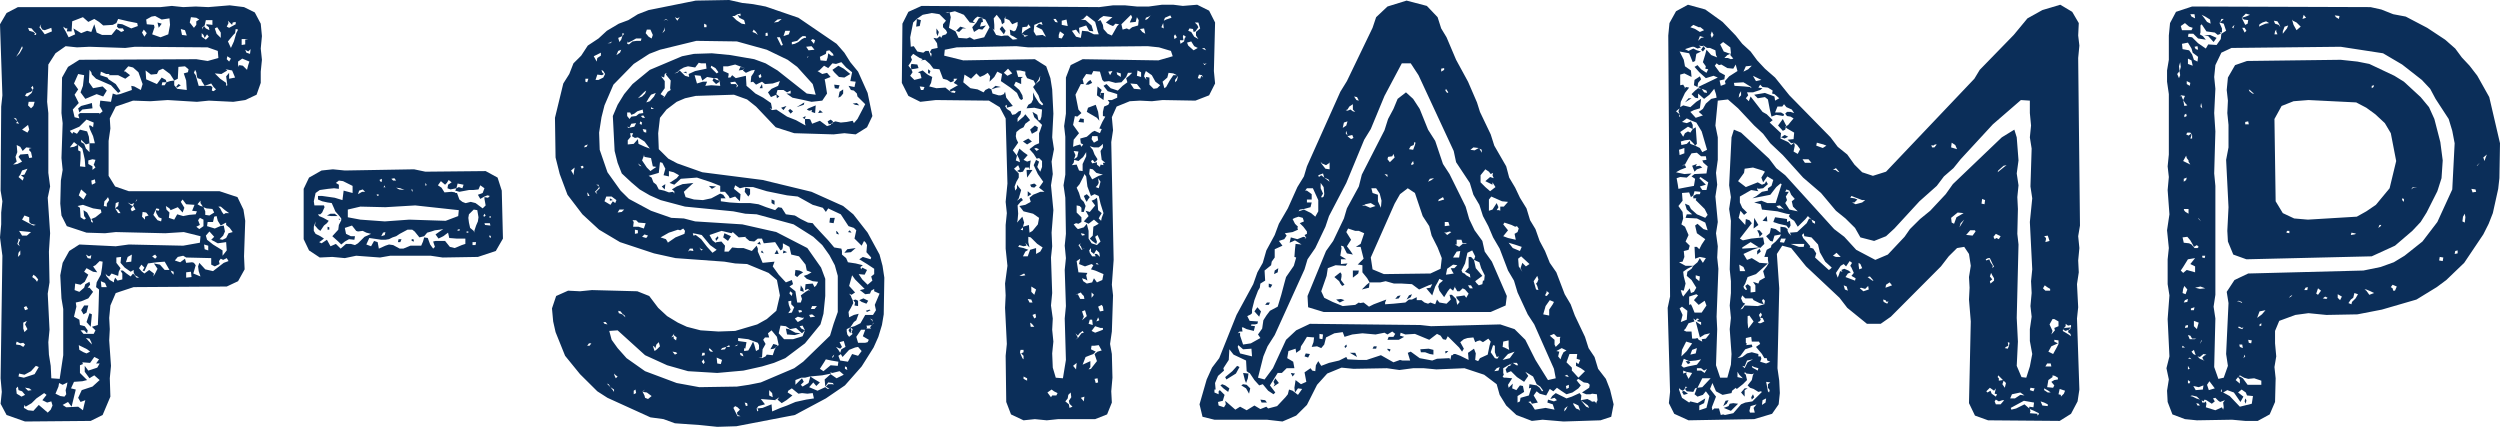 <svg width="205" height="35" viewBox="0 0 205 35" fill="none" xmlns="http://www.w3.org/2000/svg">
<path d="M21.479 2.961L21.381 1.942L20.892 1.019L20.011 0.583L18.837 0.437L17.076 0.583L16.048 0.534L15.021 0.583L14.091 0.485L13.162 0.583H1.468L0.538 1.068L0 1.99L0.196 7.816L0.098 8.738L0.049 15.631L0.196 16.505L0.098 17.427V18.398L0 19.466L0.196 20.971L0.049 31.019L0.147 32.136L0.049 33.107L0.538 34.029L2.055 34.563L7.437 34.515L8.416 34.029L9.052 32.524L9.003 31.019L9.101 30L8.954 27.913L9.003 26.99L8.954 26.068L9.052 25.049L9.492 24.029L10.96 23.544L18.593 23.495L19.522 23.058L20.06 22.087L20.011 21.019L20.109 18.107L19.962 17.184L19.473 16.165L18.005 15.68H10.568L9.443 15.291L8.905 14.418V11.553L9.052 10.534L9.003 9.709L9.492 8.738L10.911 8.252L12.33 8.301L13.749 8.204L16.146 8.35L17.125 8.252L19.131 8.35L20.109 8.204L21.039 7.767L21.381 6.796V5.874L21.479 4.903L21.381 3.981L21.479 2.961ZM12.428 1.359L12.721 1.311L13.259 1.602L13.896 1.505L13.944 2.039L13.798 2.816L13.162 3.058L12.477 2.816L12.672 2.233L12.623 2.039L12.036 1.99L11.987 1.602L12.428 1.359ZM5.382 2.33H5.529L5.48 2.573H5.871L5.92 1.748L6.801 1.408L7.241 1.796L7.731 1.553L8.122 1.796L8.464 2.087L9.247 2.039L9.541 1.893L9.688 1.553L10.519 1.748L11.253 1.893L11.302 2.136L10.764 2.33L10.03 1.99L9.639 1.942L9.59 2.184L9.737 2.33H10.079L10.177 2.524L9.932 2.621L9.737 2.476L9.541 2.379L9.149 2.864H8.367L7.926 2.67L7.731 1.99L7.486 2.621L7.143 2.524L6.654 2.718L6.018 2.33L6.165 2.816L5.627 3.058L5.382 2.573L5.235 2.33L5.186 2.184L5.382 2.33ZM15.657 1.408L16.097 1.456L16.342 1.602L16.097 1.748V2.039L15.902 2.282L15.559 1.845L15.657 1.408ZM16.782 2.087L16.88 1.65H17.418V2.039L16.978 1.99L16.88 2.039L17.125 2.233L17.174 2.476L16.88 2.33L16.733 2.136L16.635 2.282L16.587 2.427V2.233L16.782 2.087ZM18.69 1.699L19.033 2.039L19.082 1.845L19.326 1.796V1.99L18.788 2.282L18.593 2.184L18.739 1.893L18.69 1.699ZM13.259 1.942L12.917 1.845L13.015 2.282L13.259 1.942ZM3.376 1.99L3.327 2.184L3.474 2.427L3.67 2.476L4.208 2.282L4.257 2.573L3.67 2.816L3.229 2.233L3.376 1.99ZM17.81 2.233L18.103 2.67V3.107L17.761 2.767L17.614 2.33L17.81 2.233ZM2.593 2.33L2.789 2.573L2.985 2.767L2.936 2.864H2.789L2.887 2.767L2.74 2.621L2.397 2.524L2.3 2.282L2.593 2.33ZM15.168 2.476L15.314 2.913L14.923 2.864L14.825 2.379L15.168 2.476ZM19.18 3.398L18.935 3.932L18.69 3.398L19.131 2.864L19.277 2.718L19.326 2.379L19.522 2.427L19.375 2.718L19.18 3.398ZM11.792 2.427L12.036 2.718L11.841 3.01L11.645 2.67L11.792 2.427ZM16.538 2.718L16.684 2.864L16.782 3.107L16.978 2.816L17.125 3.01L16.88 3.252L16.538 3.01V2.718ZM19.816 3.204H20.354L20.109 3.252V3.641L19.816 3.689V3.204ZM1.566 4.272L1.81 3.786L1.859 3.932L1.615 4.369L1.321 4.66L1.566 4.272ZM15.07 19.029L16.44 19.369L16.391 19.903L15.021 20.146L10.568 20.049L9.492 20.194L6.507 20.049L5.676 20.582L5.137 21.553L4.942 22.573L5.04 24.466L5.186 25.34V29.126L4.893 31.068L4.208 31.019L4.159 30L4.012 29.078L3.963 28.058L4.061 27.039L3.914 24.078L4.061 23.155L4.012 20.631L4.11 19.126L3.914 16.214L4.11 15.291L3.963 14.175V9.272L3.865 8.35L3.963 5.291L4.55 4.369L5.382 3.786L6.312 3.883L7.339 3.835L10.275 3.932L11.058 3.835L17.027 3.883L17.859 4.175L17.907 4.757L17.027 5L16.097 4.854L6.507 4.903L5.578 5.485L5.088 6.359L5.04 9.272L5.137 10.097L5.04 12.961L5.137 13.932L4.991 14.806L4.942 16.699L5.04 17.67L5.48 18.544L7.095 19.078L8.611 19.126L9.492 19.029L13.553 19.126L15.07 19.029ZM20.501 4.417L20.207 4.32L20.109 4.078L20.354 4.223L20.55 4.029L20.501 4.417ZM18.641 4.612L18.935 4.806L18.788 5.049L18.593 4.854L18.641 4.612ZM20.354 5.34L20.256 5.728L19.914 5.388L19.62 5.34L19.571 5.485L19.522 5.291V5.049L19.865 4.806L20.452 5.049L20.354 5.34ZM11.547 7.379L11.009 7.087L10.764 7.039L10.813 7.379L9.834 7.718L9.541 7.767L9.247 7.67L9.101 8.35L8.22 8.252L8.171 8.689L8.416 9.126L8.122 9.369L8.171 9.272H6.556L6.41 9.417L6.507 9.709L6.116 9.612L5.969 8.981L6.458 8.447L6.116 7.767L6.41 7.33L6.067 6.845L6.41 6.068L6.899 6.165L6.801 7.039L6.605 7.573L6.997 8.107L7.926 7.718L8.464 7.913L8.758 7.427L8.416 7.087L7.633 7.233L7.29 6.748L7.339 5.728L7.486 5.922L7.535 6.117L7.877 6.456L9.101 6.99L9.688 7.621L9.883 7.476L9.492 6.893L8.905 6.505L8.807 6.359L8.22 6.165L8.269 5.874L8.709 6.068H9.003L8.905 6.165H9.688L10.275 6.456L10.666 6.165L10.226 5.825L10.177 5.922V5.825L10.519 5.437L10.911 5.534L11.351 5.922L11.694 6.893L11.547 7.379ZM15.412 5.922L15.07 6.019L15.265 6.602L15.314 7.379L14.531 7.282L14.287 6.99V6.602L13.944 6.65L13.651 6.748L13.504 6.99H13.259L13.308 6.748H13.651L13.602 6.553L13.259 6.359L12.868 6.893L11.987 6.505L11.938 5.777L12.379 6.117L12.868 6.068L13.015 5.777L13.357 5.631L13.944 6.068L14.287 6.602L14.58 6.456L14.629 5.485L15.168 5.437L15.461 5.68L15.412 5.922ZM18.788 6.456V5.971L18.544 6.262L18.641 6.99L18.544 7.039V6.796L18.054 6.456L17.614 6.019L18.152 6.068L18.641 5.777L18.495 5.68L19.033 5.777L19.277 6.359L18.788 6.456ZM17.516 7.476L17.369 7.427L17.418 7.136L17.271 7.039H16.293L16.048 6.165L15.902 5.971L15.999 5.728L16.097 5.922L16.146 6.262L16.195 6.408L16.489 6.505L16.538 6.65L16.782 7.039L17.32 6.845L17.516 7.136L17.712 7.33L17.516 7.476ZM14.434 7.136L14.531 7.184L14.825 6.99L14.629 6.893L14.434 7.136ZM2.691 7.379L2.544 7.184L2.691 7.039L2.74 7.233L2.691 7.379ZM2.153 7.67L2.544 7.524L2.691 7.379L2.593 7.621L2.251 7.913L2.055 7.864L2.153 7.67ZM2.3 8.641L2.349 8.35H2.838L2.74 8.689L2.544 8.883L2.3 8.641ZM6.654 8.689L6.41 8.883L6.507 9.223L6.752 8.981L7.584 8.883L7.535 8.447L6.654 8.689ZM1.321 9.709L1.419 9.951L1.566 10.146L1.321 10.097L1.419 9.951L1.125 9.66L1.321 9.709ZM7.388 10.631L7.633 11.165L7.779 11.748H7.339V12.476L7.046 12.184L6.899 11.796L6.654 11.65V11.456L7.046 11.845L7.339 11.748L7.29 11.214L7.143 10.777L6.556 10.631L6.312 10.971L6.018 10.825L5.92 10.971L5.725 10.728L6.507 10.388L7.095 9.806L7.682 10.049L7.633 10.437L7.437 10.291H7.29L7.388 10.631ZM2.397 10.631L2.251 10.874L1.81 10.631L2.3 10.243L2.397 10.631ZM6.361 11.893L6.067 12.039L5.725 12.087L6.067 11.65L6.361 11.893ZM1.37 13.252L1.272 12.864L1.419 12.476L1.37 11.893L1.664 12.039L1.859 12.379L2.153 12.087L2.593 12.136L2.397 12.184V12.33L2.544 12.476L2.642 12.913L2.397 12.961L2.3 12.621L1.664 12.67L1.517 12.864L1.81 13.252L1.419 13.447L1.076 13.495L1.37 13.252ZM6.752 12.184L6.948 13.058L6.997 13.689L6.556 13.641L6.605 13.01V12.427L6.41 12.33V11.893L6.752 12.184ZM7.828 13.738L7.584 13.932V13.641L7.241 13.447V13.155L7.584 13.058L7.828 13.107L7.731 13.398L7.682 13.495L7.828 13.738ZM2.006 14.32L1.712 14.369L1.957 14.563L1.859 14.806L1.517 14.515L1.664 14.32L1.81 13.981L2.251 13.835L2.006 14.32ZM7.486 14.806L7.779 14.709L7.828 15L7.535 15.146L7.486 14.806ZM7.095 15.922L6.85 16.359L6.458 16.019L6.654 15.534L7.095 15.922ZM8.954 16.408L8.758 16.699V16.942L8.513 16.893L8.562 16.505L8.709 16.359L8.856 16.165L8.954 16.408ZM11.253 16.311L11.204 16.456L11.107 16.553L11.155 16.456L11.253 16.311ZM13.896 17.087L13.993 17.233L14.58 16.99L14.972 17.427L15.119 17.039L14.825 16.553L14.972 16.359L15.265 16.748L15.95 16.796L15.755 17.282L16.146 17.33L16.048 17.573L15.51 17.621L15.021 17.718L14.531 17.573L14.287 18.01L13.847 17.864L13.896 17.427L13.651 17.184L13.602 16.893L13.896 17.087ZM16.44 16.456V16.651L16.635 16.942L16.44 16.893L16.195 16.748L16.44 16.456ZM9.492 16.651L9.737 16.553L9.688 16.893L9.443 17.087L9.688 17.184L9.883 17.476H9.688L9.443 17.087L9.492 16.651ZM10.764 16.748L11.009 16.651L10.911 16.845L11.107 17.184L10.813 17.33L10.715 17.136L10.911 16.893L10.764 16.845L10.47 16.602L10.764 16.748ZM7.584 18.107L7.633 18.252L7.486 18.204L7.437 17.961L7.143 17.427L6.85 17.233L6.899 17.718L7.046 17.913L6.899 18.01L6.605 17.816L6.556 17.039L6.361 16.893L6.801 16.796L7.633 17.087L8.269 17.184L8.318 17.427L7.828 17.816L7.486 17.961L7.584 18.107ZM18.103 16.942L18.446 17.233L18.788 17.476H18.495L18.348 17.573L18.201 17.379L18.054 17.087L17.907 16.942H18.103ZM17.418 17.136L17.565 17.427L17.174 17.67L16.831 17.621V17.33L16.684 16.99L16.929 17.087L17.418 17.136ZM12.819 17.087L13.064 17.136L13.015 17.282L12.77 17.233L12.819 17.476L13.015 17.816L13.259 17.913L13.21 18.155L12.917 18.058L12.574 17.621L12.819 17.087ZM11.694 17.379L11.987 17.427L12.183 17.67L11.889 17.767V18.01L11.645 17.767L11.694 17.379ZM2.544 18.349L2.936 18.447L2.74 18.495L2.544 18.398L1.81 18.01L2.006 17.67L2.397 17.816V18.204L2.544 18.349ZM17.859 18.107L18.103 18.495L18.348 18.349L18.544 18.252V18.447L18.837 18.689L19.082 19.029L18.739 19.126L18.544 19.515L18.25 19.66L18.005 19.612L18.299 19.32L18.446 18.981L18.348 18.495L18.054 18.544L17.614 18.738L16.978 18.544L17.027 18.204H17.467L17.565 17.767L17.761 17.718L17.859 18.107ZM16.244 18.058L16.391 17.864L16.684 18.01V18.544L16.342 18.786L16.097 18.592L16.391 18.447L16.244 18.058ZM2.202 19.32H1.81L1.566 18.932L2.544 19.029L2.202 19.32ZM17.859 19.951L18.544 19.854L18.593 20.534L18.25 20.971V20.534L17.467 20.049L16.978 19.66L16.88 19.32L17.174 18.981L17.565 19.418L17.32 19.66L17.859 19.951ZM1.664 19.66L1.517 19.951L1.615 20.194L1.419 20L1.517 19.709V19.563L1.664 19.66ZM17.076 20.146V20.534L16.782 20.437L16.733 20.049L17.076 20.146ZM1.664 20.534V20.874L1.468 21.068L1.517 20.728L1.664 20.534ZM7.046 20.874L7.29 21.019L7.486 20.922L7.437 21.214L7.192 21.165L7.046 20.874ZM10.324 21.505L10.47 21.068L10.813 20.874L10.764 21.456L10.324 21.505ZM12.477 21.019L12.721 20.874L12.868 21.068L12.721 21.214L12.477 21.019ZM18.348 21.553L17.467 22.233L16.831 22.087L16.342 21.553L16.244 21.845L16.293 22.233L16.44 22.67L15.853 22.427L16.048 21.748L15.902 21.553L15.755 21.505L15.265 21.553L15.168 21.214L14.776 21.505L14.336 21.359L14.58 21.068L15.021 20.971L15.265 21.116L17.32 21.165V21.699L17.614 21.845L18.005 21.651L17.956 21.408L18.103 21.214L18.299 21.311L18.593 21.165L18.739 21.408L18.348 21.553ZM11.204 22.767L10.911 22.427L10.715 22.67L10.373 22.427L10.079 22.184H9.883L10.03 22.427V22.913L9.639 23.01L9.443 22.767L9.345 23.01V23.155L9.003 22.961L8.709 22.621L8.66 22.427L8.758 22.573L8.954 22.67L9.149 22.427L9.541 22.573L9.688 22.621L9.737 22.282L9.883 21.99L9.541 21.553V21.116L9.932 21.068L9.883 21.553L10.226 21.942L10.715 22.282L10.96 22.136V22.33L11.058 22.573L11.253 22.67L11.4 22.767H11.204ZM6.214 24.806L6.654 24.709L7.241 24.466L7.633 23.932L7.339 23.592H7.192L7.388 23.349L7.339 23.107L6.997 23.301L6.899 23.592L6.507 23.932L6.116 23.786L6.165 23.252L6.605 23.349L6.948 23.107L7.241 22.524L6.899 22.282L7.095 21.99L7.633 22.282L7.975 22.33L7.633 21.845L7.828 21.748L8.171 21.408L8.416 21.456L8.367 21.942L8.269 22.524L7.926 23.155L7.877 23.544L8.122 23.738L8.073 25.534L8.024 26.651L7.535 26.796L7.828 27.087L7.682 27.379H6.85L6.605 27.087H6.899L7.143 27.33L7.192 27.087L6.948 26.748L6.556 26.651L6.507 26.214L6.067 25.971L6.263 25.146L6.214 24.806ZM13.113 21.699L12.623 21.602L12.917 22.039L12.721 22.427L12.574 22.67L12.623 22.427L12.232 22.136L11.841 22.427L11.596 22.233L11.4 21.99L11.596 21.699L11.841 21.942L11.694 22.184L11.841 22.233L12.134 21.602L12.868 21.505L13.504 21.456L13.896 22.136H13.504L13.113 21.699ZM14.238 22.524L14.091 22.379L13.993 22.184L14.238 22.282V22.524ZM15.265 22.767V22.33L15.657 22.282L15.706 22.718L15.265 22.767ZM3.034 23.107L2.936 22.961L2.838 22.864L2.642 22.718L2.74 22.524L2.936 22.67L3.131 22.913L3.034 23.107ZM8.318 23.544L8.269 23.058L8.611 23.204L8.758 23.544H8.318ZM7.095 25.631L7.241 25.049H6.899L6.654 25.437L6.85 25.777L7.095 25.631ZM2.055 25.437L1.957 25.194L2.153 25.097L2.3 25.34L2.055 25.437ZM7.437 26.796L7.535 25.777L7.339 25.68L7.095 26.408L7.437 26.796ZM2.251 26.99L2.006 27.233L1.908 26.942V26.456L2.202 26.311L2.055 26.602L2.251 26.99ZM7.046 27.718L7.339 27.767L7.486 28.058L7.535 28.252L7.046 27.718ZM1.664 28.155L1.908 28.107L2.055 28.252L1.908 28.447L1.664 28.301L1.321 28.252V28.155L1.37 28.01L1.664 28.155ZM6.507 28.689L6.458 28.301L7.143 28.641L7.388 28.835L7.095 28.981L6.85 28.884L6.507 28.689ZM7.339 31.019L7.486 30.922L7.731 30.777L8.171 31.165L7.584 31.699L6.703 31.99L6.41 32.621L6.605 32.961L6.997 32.816L6.899 33.204L6.801 33.641L6.41 33.349L5.431 33.398L5.137 33.204L5.578 32.961L5.871 33.349L6.214 31.942L5.822 31.845L6.067 31.311L6.752 31.262L7.143 31.165L6.556 30.582V29.951L6.801 29.854L6.752 29.709L7.388 29.757L7.731 29.272L8.122 29.466L7.877 29.806H8.171L7.975 30.146L7.241 30.388L6.948 30V30.485L7.339 31.019ZM1.957 30.971L1.517 30.874L1.566 30.631L2.006 30.728L2.544 30.437L2.936 30L3.18 30.097L2.838 30.68L1.957 30.971ZM4.55 32.282L4.795 31.699L4.844 31.408L5.137 31.553L5.529 31.359L5.48 31.651L5.382 31.99L5.431 32.33L5.284 32.524L4.942 32.476L4.55 32.282ZM1.37 32.282L1.321 31.845L1.468 31.699L1.517 31.99L1.81 32.087L2.055 32.379L1.761 32.524L1.37 32.282ZM2.593 31.99L2.3 32.039L2.104 31.845L2.055 31.748L2.104 31.796L2.397 31.845L2.593 31.99ZM4.159 33.592L3.914 33.835L3.18 33.204L2.74 33.689L2.3 33.641L1.957 33.447L2.006 33.204L2.104 33.349L2.593 33.058L2.985 32.67L3.621 32.233L3.816 32.379L3.474 32.816L3.865 33.01L4.208 32.913L4.306 33.252L4.159 33.592Z" fill="#0B2E59"/>
<path d="M28.276 21.165L29.206 20.971L31.163 21.116L31.995 20.971H35.322L36.3 21.116L39.187 21.068L40.655 20.582L41.242 19.563L41.144 15.631L40.802 14.563L39.823 14.029L34.882 14.078L33.952 13.883L28.276 13.981L27.298 13.883L26.368 13.981L25.341 14.563L24.9 15.485V19.612L25.341 20.534L26.221 21.116L27.249 21.068L28.276 21.165ZM32.239 14.806L32.093 14.66L32.337 14.612L32.484 14.806H32.239ZM31.212 14.903L31.114 14.757L31.31 14.66V14.903H31.212ZM39.579 17.087L38.992 16.651L38.6 16.553L38.209 16.651H38.16L37.915 16.553L37.67 16.359L37.475 15.825H37.328V15.777L37.034 15.728L36.447 15.777L36.203 15.388L35.909 15.194L36.154 14.854L36.496 15.146L36.643 15L36.79 14.757L37.034 14.951L36.741 15.146L36.692 15.437L36.937 15.534L37.426 15.437L37.524 15.049L38.013 15.146L37.915 15.437L37.621 15.34L37.426 15.437L37.328 15.631L37.67 15.728L38.453 15.582H38.796L39.236 15.534L39.383 15.194L39.725 15.437L39.579 15.825L39.187 15.971L39.383 16.311L39.725 16.116L39.97 16.019L40.166 16.068L40.019 16.214L39.725 16.165V16.311L39.823 16.845L39.579 17.087ZM27.934 20.388L27.542 20L27.102 20.194L26.808 19.66L26.368 19.951L26.172 19.854L26.319 19.757L26.564 19.563L26.27 19.369L25.879 19.175L25.732 18.932V18.592L25.879 18.155L25.83 18.495L26.075 18.786L26.27 18.932L26.564 18.495L26.808 18.301L26.955 18.107L26.515 17.864L26.172 17.718L26.075 17.573H26.27L26.417 17.427L26.613 16.99L26.564 16.845H25.781L25.732 16.505L25.879 15.825L26.221 15.582L26.906 15.485L27.396 15.437L27.787 15.485V15.146L27.542 15L27.787 14.806L28.13 14.854L28.912 15.243V15.825L28.178 15.631L28.081 16.408L27.445 16.214L26.417 16.068H26.075V16.359L26.417 16.505L26.858 16.602L27.2 16.651L27.396 17.087L27.494 17.33L27.836 17.718L27.983 17.913V18.058L27.787 18.447L27.738 18.835L27.249 19.369L27.738 19.806L27.983 20.049L28.276 19.806L28.619 19.612L29.059 19.66L29.108 19.369H28.766L28.374 19.175L28.276 18.689L28.863 18.495L29.206 18.932L29.353 18.981L29.744 18.932L30.038 19.078L30.429 19.175L29.891 19.418L29.353 19.951L29.108 20.097L28.766 20H28.374L27.934 20.388ZM34.931 15.243L34.882 15.194V15L34.98 15.146L34.931 15.243ZM31.457 15.388L31.506 15.194L31.603 15.388L31.506 15.34L31.457 15.388ZM33.169 15.582L32.729 15.534L32.484 15.388L32.827 15.437L33.169 15.582ZM33.854 15.728L33.756 15.631V15.485L33.805 15.534L33.854 15.728ZM29.353 15.922L29.451 15.631L29.744 15.534L29.94 15.728H29.695L29.353 15.922ZM30.967 16.068L30.869 15.971L31.016 15.922L31.065 16.019L30.967 16.068ZM31.555 18.155L29.549 18.01L28.521 17.816V17.184L29.549 16.942L31.603 16.99L34.05 16.845L37.621 17.233L37.573 17.718L36.545 18.107L33.561 18.01L31.555 18.155ZM38.894 19.078L38.845 18.932L38.551 18.689L38.453 18.252L38.404 17.864L38.453 17.573L38.845 17.184L39.138 17.233L39.236 17.816L39.187 18.155L39.04 18.495L38.894 18.932V19.078ZM27.151 17.718H27.689L27.445 17.524H27.102L26.808 17.67L27.151 17.718ZM39.725 17.767L39.628 17.718L39.725 17.524L39.823 17.67L39.725 17.767ZM40.215 17.864L40.117 17.816L40.166 17.718L40.264 17.767L40.215 17.864ZM27.787 18.01H27.934L27.787 17.913V18.01ZM40.215 18.495L39.774 18.447L39.725 18.301H40.166L40.215 18.495ZM26.858 18.835H27.004V18.641L26.858 18.592V18.835ZM31.065 20.388L30.967 19.854L30.674 19.757L30.429 20.194L30.038 20.049L30.282 19.515L31.261 19.66H31.603L31.897 19.612L32.191 19.466L32.484 19.369L32.778 19.175L33.414 18.835H33.805L34.001 18.981L34.392 19.466L34.784 19.369L35.028 19.078L35.371 18.981L35.664 18.884L36.056 18.835L36.349 18.786L36.056 18.981L35.713 19.223L35.958 19.563L36.349 19.369L36.741 19.078L36.839 19.515L37.426 19.563H38.16V20L37.866 20.097L37.524 20.243L37.279 20.34L36.888 20.243L36.496 19.757H35.713L35.518 19.806L35.664 20.243L35.518 20.388L35.273 20.049L35.077 19.515L34.784 19.466L34.686 19.806L34.539 20.146H33.658L33.071 20.388H32.778L32.239 20.097L31.897 20.049L31.603 20.146L31.065 20.388ZM37.524 18.932V18.835L37.67 18.786L37.719 18.884L37.524 18.932ZM38.258 19.078V18.981H38.404V19.078H38.258ZM31.261 19.369L31.408 19.078L31.603 19.029L31.555 19.272L31.261 19.369ZM40.215 19.515L40.117 19.418L40.166 19.272L40.264 19.418L40.215 19.515ZM32.631 19.854H32.827L32.925 19.612H32.68L32.631 19.854ZM33.952 19.806L33.903 19.612H33.756V19.757L33.952 19.806ZM38.747 20.097V19.854H39.04L38.992 20.097H38.747Z" fill="#0B2E59"/>
<path d="M72.368 21.796L72.123 20.874L71.145 19.078L69.97 17.573L69.139 16.893L66.545 15.728L62.533 14.757L57.592 14.126L55.537 13.398L54.803 13.01L54.02 12.233L53.971 10.922L54.118 9.66L54.656 8.981L55.488 8.35L56.173 8.058L57.053 7.864L60.185 7.767L61.261 8.155L61.995 8.738L63.61 10.437L65.126 10.922L68.356 11.019L69.237 10.922L70.166 11.019L71.096 10.437L71.536 9.515L71.145 7.621L70.362 5.874L69.726 5.097L69.237 4.32L68.6 3.592L65.469 1.456L62.778 0.534L61.751 0.34L60.87 0.243L59.793 0L57.053 0.049L53.188 0.825L52.307 1.165L51.525 1.65L50.742 1.942L49.763 2.524L49.078 3.155L48.198 3.738L47.659 4.563L47.023 5.194L46.681 6.068L46.191 6.845L45.507 9.66L45.556 12.913L45.898 14.272L46.534 15.971L47.757 17.573L49.127 18.835L50.84 19.854L53.629 20.777L55.39 21.165L59.402 21.456L60.283 21.602L61.261 21.651L63.023 22.379L63.708 22.961L63.952 24.223L63.659 25.485L62.876 26.165L62.093 26.602L60.283 27.136L58.913 27.184L57.445 27.087L56.32 26.796L55.586 26.456L54.705 25.922L53.971 25.243L53.237 24.272L52.259 23.884L48.54 23.786L47.562 23.884L46.583 23.835L45.604 24.272L45.262 25.291L45.36 26.359L45.556 27.233L46.338 29.175L47.562 30.68L48.98 32.087L49.812 32.621L53.335 34.223L54.411 34.369L55.341 34.709L57.396 34.854L58.815 35L60.381 34.952L65.175 34.029L67.72 32.67L69.285 31.602L70.655 30.049L71.634 28.495L72.025 27.621L72.319 26.651L72.466 25.777L72.515 22.767L72.368 21.796ZM60.234 1.311L60.478 1.165L60.723 1.117V1.311L60.478 1.214L60.625 1.456L61.017 1.65L61.114 1.99L60.821 1.942L60.381 1.65L60.038 1.311H60.234ZM55.537 1.505L55.732 1.408L55.537 1.699L55.341 1.408L55.537 1.505ZM54.607 1.553L54.803 1.699L54.607 1.602L54.411 1.699L54.607 1.553ZM63.757 1.602L64.099 1.553L63.806 1.796L63.463 1.845L63.757 1.602ZM57.739 1.942L57.934 2.039V2.233H57.739V1.942ZM54.46 2.427L54.509 2.233V2.524L54.313 2.718L54.46 2.427ZM53.041 2.427H53.335L53.531 2.864L53.433 3.155L53.188 3.01L52.944 2.718L53.041 2.427ZM61.8 2.427L61.995 2.621L62.142 2.864L61.946 2.718L61.702 2.621L61.8 2.427ZM64.393 2.524H64.784L64.686 2.816L64.246 2.961L64.393 2.524ZM62.778 2.718L62.925 2.67L62.974 2.913L62.778 2.961V2.718ZM51.035 2.961V2.718L51.182 2.767L51.035 2.961L50.938 3.252L50.791 3.447L50.693 3.107L51.035 2.961ZM64.931 3.447L65.371 3.35L65.616 3.107L65.811 2.961H66.056L66.105 3.107H65.958L65.763 3.204L65.469 3.447L65.175 3.592L64.931 3.641V3.447ZM64.197 3.689L64.05 3.738L63.708 3.058H63.952L64.099 3.447L64.197 3.689ZM51.476 3.398L51.525 3.495L51.818 3.35L52.161 3.155H52.601L52.552 3.35H52.21L51.867 3.398L51.574 3.641L51.427 3.592L51.476 3.398ZM66.643 3.204L66.839 3.301L66.741 3.592L66.496 3.301L66.643 3.204ZM60.429 31.699L57.347 31.748L55.488 31.408L52.895 30.437L51.378 29.369L50.644 28.544L50.155 27.864L49.959 27.136L50.644 27.087L52.895 29.126L54.705 29.951L56.417 30.437L58.815 30.582L60.968 30.388L62.484 30.049L63.463 29.757L64.393 29.369L66.007 28.155L67.279 26.602L67.524 25.728L67.671 24.272V22.864L67.328 21.942L66.203 20.34L63.659 19.029L60.87 18.398L57.005 18.155L56.075 17.913L55.047 17.864L53.384 17.282L51.574 16.311L50.889 15.631L49.812 14.126L49.176 12.282L49.127 10.874L49.323 9.612L49.568 8.641L50.301 6.942L51.965 5.243L53.237 4.417L54.118 4.078L57.102 3.35L60.429 3.398L62.876 4.078L64.588 4.903L65.371 5.485L66.643 6.893L66.888 7.767L66.154 7.67L63.757 5.777L62.778 5.194L61.848 4.854L59.891 4.515L58.374 4.369L56.907 4.417L55.928 4.612L53.286 5.728L51.867 6.893L51.182 7.718L50.644 8.592L50.252 9.515L50.399 12.379L50.644 13.35L50.986 14.223L51.769 14.951L52.454 15.534L53.286 16.019L54.167 16.408L56.173 16.942L60.136 17.33L61.114 17.524L62.044 17.573L65.078 18.398L66.692 19.418L67.426 20.097L68.013 20.922L68.454 21.748L68.698 22.621V25.582L68.356 26.553L68.062 27.524L65.861 29.66L65.126 30.194L62.387 31.359L61.408 31.553L60.429 31.699ZM50.008 3.495L50.204 3.398L50.057 3.544H49.812L50.008 3.495ZM66.105 3.835L66.545 3.786L66.79 4.078L66.301 4.126L66.105 3.835ZM50.693 4.175L50.938 4.078L50.84 4.32L50.546 4.515L50.693 4.175ZM67.72 4.417L67.769 4.175L68.013 4.126L68.307 4.417L68.356 4.563H68.16L67.915 4.369L67.867 4.709L67.769 5L67.279 4.951L67.23 4.66L67.72 4.417ZM49.274 4.32V4.563L48.98 4.757L48.931 5.049L48.687 4.612L49.274 4.32ZM66.301 4.612L66.203 4.757V4.66L66.301 4.612ZM67.181 5.777L67.573 5.388L67.915 5.583L68.258 5.194L68.552 5.243L68.992 5.097L69.383 5.534L69.873 5.922L69.726 6.65L70.166 6.699L70.068 7.136L69.579 7.039L69.775 7.379L70.019 7.427L70.264 7.67L70.313 7.913L70.949 8.544L70.313 9.757L70.019 10.097L69.921 9.903L69.432 10L68.943 10.049L68.502 9.951L68.258 10.049V10.146H68.16L68.111 10.243L67.818 10.34L67.23 9.903L66.594 10.146L66.448 9.806L66.35 9.757H66.007V10.097L66.056 10.291L65.273 9.854L64.539 9.563L63.659 8.981L63.316 9.029L63.12 8.883L63.316 8.932L63.218 8.447L62.582 8.01L61.946 7.67L61.506 7.282L61.212 7.039L61.163 6.214L60.332 6.408L60.038 6.165L59.891 6.359H59.696L59.745 6.165V6.019L59.304 5.825V5.437H59.696L60.283 5.291L61.066 5.583L60.919 5.777L61.163 5.971L61.604 5.777L61.897 5.728L61.8 5.971L61.604 6.262L61.555 6.748L61.751 6.699L61.995 6.942L62.484 6.699L62.729 6.893L63.365 6.845L63.952 6.65L63.806 7.039L63.267 7.282L62.974 7.573L63.218 7.961L63.659 7.767V7.718L63.757 7.379H64.246L64.539 7.573L64.833 7.427V7.67H64.49L64.98 8.01L65.909 8.204L66.545 8.35L67.426 8.252L67.818 7.67L67.671 6.748L67.622 6.505L68.111 6.311L67.818 5.971L67.426 6.068L67.035 5.825L67.181 5.777ZM56.173 6.214L55.732 5.777L55.537 5.971L55.292 6.019L55.537 5.922L55.732 5.728L56.075 5.534L56.417 5.437L57.005 5.534L57.298 5.146L57.494 5.194H57.885L57.934 5.631L57.005 5.825L56.466 6.068L56.515 6.311L56.173 6.214ZM58.277 5.534L58.326 5.388L58.668 5.583L58.913 5.922L58.766 6.019L58.277 5.534ZM68.796 6.311L69.237 6.359L69.726 6.068L69.188 5.631L68.747 5.388L68.258 5.728L68.405 5.922L68.796 6.311ZM60.576 5.777L60.919 5.728L61.066 5.583L60.723 5.485L60.576 5.777ZM49.47 5.825L49.617 6.068L49.47 6.359L49.078 6.553H48.834L48.98 6.117L49.372 6.165L49.519 6.068L49.372 5.922L49.323 5.728L49.47 5.825ZM56.026 5.922L56.32 6.019L56.271 5.874L56.026 5.922ZM54.998 7.379L54.754 7.524L54.509 7.913L54.362 8.058L54.46 7.913L54.167 7.718L54.509 7.233V6.65L54.216 6.262L54.46 6.359L54.509 6.068L54.656 5.971L54.607 6.117L54.998 6.602L54.95 7.233L54.998 7.379ZM62.191 6.214L62.387 6.068L62.435 6.311L62.289 6.408L62.191 6.214ZM59.011 6.699L59.059 7.039L58.326 6.99L57.836 7.039L57.983 6.699H57.641L57.151 6.845L56.956 6.165L57.445 6.214L57.592 6.602L57.983 6.311L58.521 6.408H58.815L58.962 6.602L59.059 6.65L59.011 6.699ZM58.766 6.553L58.521 6.408L58.423 6.602L58.717 6.893L59.011 6.699L58.962 6.602L58.766 6.553ZM48.002 6.456H48.246L48.149 6.748L48.002 6.699V6.456ZM60.381 7.184L60.429 6.99L60.332 6.893H59.94L59.891 6.748L60.283 6.699L60.527 7.039L60.381 7.184ZM62.289 7.233H62.533L62.484 6.893L62.289 7.233ZM68.845 6.99L68.405 6.942L68.454 7.233L68.747 7.282L68.845 6.99ZM68.747 8.01L68.943 7.913L69.139 7.67V7.33L68.845 7.524L68.747 8.01ZM52.895 7.67L52.65 7.913L52.307 8.058L52.846 7.524L52.992 7.427L52.895 7.67ZM53.286 8.301L52.992 8.398L53.188 8.058L53.384 7.767L53.775 7.621L53.629 7.913L53.286 8.301ZM63.903 7.913L63.659 7.718V7.767L63.708 8.058L63.903 7.913ZM65.909 8.592L65.958 8.398L65.322 8.786L65.909 8.592ZM70.46 8.641L70.264 8.447L69.921 8.495L70.117 8.592L70.46 8.641ZM66.154 8.981L66.35 9.078L66.594 9.029L66.545 9.175L66.839 9.272L66.888 8.641L66.301 8.883L66.154 8.981ZM64.246 9.029L64.49 8.689L64.05 8.835L64.246 9.029ZM53.629 8.932H53.384V8.786L53.629 8.932ZM64.637 9.078L64.833 9.32L65.029 9.126L64.784 8.932L64.637 9.078ZM52.259 9.126L52.699 8.981L52.748 9.272L52.405 9.32L52.161 9.515L51.769 9.563L51.623 9.757L51.427 9.515V9.223H51.671L51.769 9.417L52.014 9.32L52.259 9.126ZM67.084 9.272L67.475 9.223L67.23 9.029L67.084 9.272ZM52.552 9.515L52.748 9.466L52.895 9.66H52.699L52.552 9.515ZM65.811 9.66L66.007 9.757L66.056 9.515L65.811 9.66ZM68.111 9.806L67.867 9.951L67.964 10.194L68.16 10.146L68.258 10.049L68.307 9.951L68.111 9.806ZM52.65 10.049L52.601 10.243L52.454 10.146L52.503 9.951L52.65 10.049ZM51.623 10.437L51.769 10.146L52.161 10.097L52.014 10.388L51.525 10.485L51.427 10.388L51.623 10.437ZM52.992 10.631V10.874L52.797 10.825L52.699 10.582L52.992 10.631ZM51.476 11.505L51.72 11.214L51.671 10.922H51.916L51.818 11.165L52.063 11.311L52.307 11.262L52.846 11.602L53.286 12.184L52.895 12.039L52.356 11.796L52.307 11.408L51.965 11.796L51.476 11.845V11.505ZM47.904 12.087L47.953 11.942L48.198 11.845L48.1 12.039L47.904 12.087ZM52.65 13.155L52.797 12.767V12.67L52.846 12.864L53.384 12.961L53.531 13.641L53.824 13.689L53.531 13.883L53.335 14.029L53.041 13.738L52.65 13.155ZM54.02 14.175L54.118 13.301L54.313 13.35L54.558 13.835L54.411 14.369L54.852 14.466V14.029L55.243 14.126L55.684 14.369L55.488 14.612L54.901 15L55.292 15.146L55.83 14.66L57.151 14.563L58.326 14.951L59.059 15.243V15.728H59.451L59.745 16.068L59.842 16.262L60.283 16.116L60.674 16.505L60.723 15.922L60.185 15.485L60.283 15.194L60.674 15.437L61.066 15.34H61.751L62.876 15.68L64.539 16.019L65.42 16.116L66.643 16.796L67.475 17.039L67.72 17.379L67.915 17.087L68.111 17.184L68.943 17.573L69.579 18.544L70.019 18.689L70.215 18.884L70.068 19.563L70.655 20.146L70.851 19.757L70.998 19.903L71.096 20.097L71.047 20.68L71.438 21.116L71.389 21.262L70.753 21.068L70.46 21.262L71.096 21.651L71.683 22.039V22.476L71.438 22.67L71.536 23.01L71.145 23.349L70.704 22.913L70.411 22.476L70.9 22.524L71.096 22.136L70.704 21.942L70.606 22.087L70.558 21.893L70.753 21.748L70.166 21.602L69.53 21.505L69.383 21.165L69.041 20.874V20.582L68.992 20.388L68.405 20.291L67.915 19.709L67.279 19.029L66.79 18.495L66.643 18.301L66.252 18.252L65.665 17.961L65.175 17.67L64.442 17.573L64.099 17.039L63.806 16.99L63.561 17.233L62.827 16.99L62.191 16.748L61.506 16.651H60.625L59.842 16.602L59.108 16.505V16.262H59.5L59.304 15.971L59.059 15.874L58.326 16.262L57.641 16.408L56.907 16.359L56.222 16.165L56.075 15.728L56.858 15L55.977 15.097L55.488 15.291L55.096 15.534L55.292 15.68V15.874L55.194 15.728L54.852 15.777L54.46 15.631L54.02 15.534L53.824 15.146L53.58 14.951L53.433 14.563L53.188 14.418L54.02 14.175ZM52.503 13.544L52.601 13.641L52.454 13.592L52.307 13.398L52.503 13.544ZM47.708 13.835L47.61 13.641L47.806 13.592L47.855 13.738L47.708 13.835ZM47.072 14.029L47.023 14.369L46.974 14.223L46.828 13.981L47.121 13.738L47.072 14.029ZM54.558 15.097L54.265 15.291L54.509 15.534L54.558 15.097ZM48.883 15.728L48.98 15.922L48.785 15.728L48.98 15.534L49.127 15.34L49.078 15.243L48.883 15.146H49.078L49.176 15.437L48.883 15.728ZM58.717 15.291L58.13 15.243L58.374 15.485L58.717 15.291ZM61.506 15.922V15.485L61.114 15.388L61.066 15.728L61.359 16.116L61.506 15.922ZM48.198 16.068L48.149 15.777L48.246 15.874L48.344 16.068H48.198ZM50.448 16.651L50.252 16.505L50.057 16.796L49.568 16.505L49.714 16.116H50.155L50.546 16.408L50.448 16.651ZM50.008 16.456L50.252 16.408L50.008 16.262V16.456ZM63.512 16.456L63.267 16.359V16.651L63.512 16.796V16.456ZM50.986 17.379L50.644 17.427L50.791 17.184H51.182L50.986 17.379ZM68.454 17.864H68.062L68.013 18.252L68.356 18.301L68.454 17.864ZM51.916 18.592L51.965 18.204L51.867 18.058H52.161L52.356 18.252L52.944 18.301L52.797 18.738L52.356 18.592H51.916ZM56.124 19.175L55.39 19.466L54.754 19.903V19.854L54.607 19.612L54.167 19.466L54.852 19.078L55.586 18.835L55.781 18.884L56.026 18.738L56.173 18.932L56.124 19.175ZM52.307 19.126L52.063 19.175V18.835L52.307 18.884V19.126ZM69.677 18.884L69.53 19.029L69.824 19.078L69.677 18.884ZM63.854 22.524L63.365 21.845L63.512 21.456L62.533 21.553L62.289 20.971L62.142 20.631V20.388L62.044 20.146L61.653 20.582L60.968 20.34H60.478L60.038 20.291L59.745 20.631H59.402L59.451 20.146L59.157 19.806L58.766 19.854L58.668 19.903L58.423 19.709L58.179 19.272L59.157 18.932L59.989 19.126L60.087 19.029L60.576 19.466L61.212 19.418L61.114 19.466L61.457 19.757L61.848 19.806L62.142 19.563H62.484L62.631 19.951L63.561 19.854L64.001 20.534L64.148 20.437L64.197 20.243V19.951L64.735 20.243L64.882 20.874L65.518 21.019L66.056 21.699L66.154 22.184L66.545 22.33L66.203 22.524L65.909 22.621L66.154 22.864L66.643 23.058L67.084 23.107L66.937 23.398L66.79 23.544L66.643 23.252L66.056 23.301L66.007 23.786L66.252 23.689L66.448 23.884L66.301 23.786L66.056 23.932L65.665 24.223L65.763 24.515L65.665 24.806H65.371L65.224 23.884L64.735 23.495L65.029 23.301L64.931 22.961L64.442 23.155L63.854 22.524ZM68.796 19.223L68.698 19.029L68.552 18.932L68.6 19.175L68.796 19.223ZM58.423 20.728L57.983 20.243L57.494 19.612L57.053 19.272L56.858 19.32L56.809 19.126L57.102 19.175L57.543 19.272L58.228 20.097L58.766 20.485L58.423 20.728ZM59.304 19.466L59.696 19.757L59.94 19.369L59.402 19.126L59.304 19.466ZM52.992 19.515L52.65 19.418L52.846 19.223L53.139 19.32L52.992 19.515ZM58.668 19.563L58.717 19.757L58.913 19.515L58.864 19.369L58.668 19.563ZM62.289 19.806L62.093 20L62.387 20.049L62.289 19.806ZM57.494 20.534L57.347 20.291L57.445 20.388L57.641 20.485L57.494 20.534ZM70.166 20.34L69.481 20.437L69.237 20.728L69.775 20.68L70.166 20.34ZM56.564 20.534L56.417 20.631L56.564 20.388H56.809L56.858 20.582L56.564 20.534ZM63.512 20.825H63.854L63.708 20.485L63.512 20.825ZM62.387 20.68L62.631 20.777L62.484 20.534L62.387 20.68ZM64.246 20.534L64.197 20.777L64.539 20.68L64.246 20.534ZM65.567 22.524L65.861 22.33L65.567 22.184L65.224 22.136L65.175 22.573L65.371 22.718L65.567 22.524ZM71.732 25L71.83 25.437L71.585 25.825H70.949L70.558 26.505L70.068 26.748L69.726 26.845L69.921 26.99L69.824 27.282L69.921 27.379L69.628 27.621L69.481 27.427L69.432 27.184V26.99L69.726 26.845L70.019 26.408L70.215 26.262L70.411 25.728L70.019 25.825L69.628 26.019L69.579 25.582L69.775 25.243L69.97 24.854L69.921 24.612L69.824 24.418L69.775 24.272L69.628 24.078L69.824 24.175L70.117 23.981L69.628 23.447L69.873 22.573L70.117 22.913L70.9 23.689L70.509 23.786L70.949 24.126L71.34 24.078L71.438 23.835L71.683 23.689V23.884L72.123 24.078L71.732 25ZM65.665 23.398L65.616 23.835L65.909 23.932L65.861 23.689L65.665 23.398ZM64.735 24.078L64.784 23.884L64.98 24.029L64.931 24.272L64.735 24.078ZM71.194 24.66L70.802 24.466L70.46 24.612L70.655 24.757L71.047 24.903L71.194 24.66ZM69.97 24.612L70.117 24.806L70.068 25.049L70.362 25.097V24.66L70.166 24.563L69.97 24.612ZM64.686 25L64.637 24.709L64.882 24.66V24.951L65.126 25.194L64.931 25.631L64.637 25.68L64.833 25.388L64.686 25ZM66.79 25.34H66.496L66.594 25.097H66.986L66.79 25.34ZM70.998 25.485L71.096 25.582L71.389 25.437L71.291 25.388L70.998 25.485ZM65.763 25.582L65.518 25.631L65.469 25.437H65.714L65.763 25.582ZM50.889 25.534L51.035 25.728L51.231 25.874L51.28 26.019L51.035 25.777L50.742 25.68L50.693 25.485L50.889 25.534ZM66.839 25.971L66.448 26.019L66.35 25.825L66.594 25.777L66.839 25.971ZM65.811 26.068L65.909 26.019L65.861 26.165L65.42 26.408L65.175 26.116L65.42 25.971L65.811 26.068ZM71.34 26.116L71.536 26.214L71.585 26.408L71.536 26.311L71.34 26.116ZM49.47 26.408H49.665L49.812 26.602L49.568 26.553L49.47 26.408ZM71.487 26.651L71.34 26.845L71.438 26.942H71.047L71.096 26.845L71.047 26.699H71.194L71.487 26.651L71.634 26.456V26.505L71.487 26.651ZM64.001 26.699L64.442 26.748L64.784 26.99L65.273 26.893L65.763 27.33L66.007 27.087L65.714 26.942L65.567 26.748L65.811 26.699L66.007 27.087L65.811 27.573L65.029 27.816H64.295L63.854 27.33L64.001 26.699ZM69.726 27.33L69.824 27.087L69.726 26.845L69.579 27.087L69.726 27.33ZM65.175 27.476L65.665 27.33L65.224 27.282L64.686 26.99L64.442 26.942L64.539 27.427L65.175 27.476ZM71.145 28.058L70.949 28.107H70.362L70.215 27.621L70.606 27.039H70.949L70.753 27.573L71.243 27.864L71.145 28.058ZM62.533 28.641L62.778 28.204L62.582 27.864L62.729 27.67H63.072L62.974 27.33L63.267 27.087L63.708 27.621L63.854 28.301L63.708 28.398L63.61 28.495L63.512 28.689L63.365 29.126L62.876 29.078L62.778 29.223L62.484 29.369L62.191 29.272L62.484 29.32L62.533 28.641ZM55.194 27.476L55.292 27.33L55.243 27.476L55.488 27.67L55.439 27.913L55.243 27.767V27.573L55.047 27.67L55.194 27.476ZM60.527 27.718L61.359 27.816L62.142 28.107L62.24 28.301V28.641L61.995 28.786L61.848 28.252L61.751 28.01L61.555 28.398L61.359 28.738L61.017 28.786V28.544L61.114 28.592L61.212 28.058L60.527 27.961V27.718ZM68.894 28.932L68.747 28.689L68.552 28.447L68.894 28.592L69.041 28.447L68.845 28.058L69.188 27.961L69.334 28.447L68.992 28.641L68.894 28.932ZM53.678 28.447L53.726 28.592L53.824 28.252L54.02 28.058L54.118 28.398L53.873 28.641L53.678 28.786L53.531 28.349L53.678 28.447ZM48.344 28.349H48.149L48.295 28.155H48.491L48.344 28.349ZM63.414 28.204L63.169 28.641L63.463 28.592L63.61 28.495V28.447L63.708 28.398L63.757 28.301L63.414 28.204ZM60.381 28.301L60.527 28.252L60.429 28.349L60.234 28.398L60.381 28.301ZM59.206 28.544L59.549 28.447L59.793 28.301L59.842 28.447H59.549L59.451 28.641L59.108 28.689L59.206 28.544ZM70.362 29.175L69.873 29.029L69.53 29.66L68.894 29.563L68.747 29.175L68.894 29.078L68.943 29.029L69.09 29.272L69.628 28.689L70.117 28.495L70.362 28.447L70.655 28.786L70.362 29.175ZM58.179 28.544L58.472 28.835H58.277L58.13 28.689L58.179 28.544ZM55.537 28.981L55.341 29.078L55.145 28.835L55.439 28.884L55.537 28.981ZM57.592 28.932H57.787V29.126L57.543 29.175L57.592 28.932ZM60.968 29.223L60.723 29.126L60.674 28.932L60.87 28.981L60.968 29.223ZM68.258 29.369V29.223L68.405 29.078L68.356 29.223L68.258 29.369ZM59.206 29.515L59.108 29.854L58.815 29.806L58.766 29.32L59.206 29.515ZM57.69 29.466L57.787 29.709L57.69 29.854L57.543 29.66L57.69 29.466ZM68.747 29.66L68.698 30L68.111 29.951L67.524 30.437L67.23 30.243L67.573 29.709L67.72 29.466L68.16 29.563L68.747 29.66ZM69.285 30.243V30.049L69.432 30.097L69.481 30.34L69.285 30.243ZM68.6 31.019L68.111 30.68L67.622 31.116L67.671 31.699L67.915 31.359L68.307 31.408L68.356 31.553L68.258 31.505H67.915L67.72 31.699L68.013 31.893H67.867L67.671 31.748L67.035 32.039L66.35 31.748L66.692 31.359L66.937 31.651L67.23 31.359L66.741 31.068L66.448 30.874L66.301 31.408L65.811 31.699L65.665 31.553L65.909 31.311L65.763 31.019L65.224 31.553V31.165L65.714 30.971H66.007L66.399 30.874L67.426 30.777L68.16 30.631L68.062 30.534L68.258 30.582L68.845 30.437L69.188 30.728L68.6 31.019ZM50.497 31.019L50.399 30.825L50.35 30.631L50.497 30.777L50.644 30.874L50.497 31.019ZM50.35 32.136L50.252 31.99L50.057 31.748L49.763 31.456L49.91 31.505L50.057 31.748L50.35 31.942V32.136ZM66.105 32.767L65.224 32.961L64.539 33.252L64.001 33.447L63.316 33.738L63.267 33.155L62.533 33.447L62.093 33.495L62.191 33.641L62.093 33.738L62.044 33.495L62.191 33.301L62.729 33.155L62.387 32.718L63.61 32.816L63.561 32.767H63.61L63.903 32.573L63.757 32.767L64.099 33.058L64.49 32.816L64.98 32.427L64.588 32.184L64.637 32.039L64.931 31.845L65.469 32.282L65.763 32.233L66.203 32.282L66.643 32.233L66.741 32.67L66.105 32.767ZM51.965 32.33V32.039L52.112 31.942L52.161 32.233L51.965 32.33ZM52.699 32.087L52.895 31.942L52.699 32.136V32.087ZM63.365 32.573L63.072 32.427V31.99L63.316 32.233L63.365 32.573ZM53.139 32.718L52.895 32.621L52.846 32.427L52.699 32.136L53.041 32.184L53.433 32.476L53.139 32.718ZM61.163 33.301L61.066 33.01L61.261 33.058L61.31 33.252L61.163 33.301ZM60.478 34.126L60.136 33.447L60.283 33.301L60.478 33.398L60.674 33.592L60.429 33.835L60.478 34.029L60.723 34.126H60.478Z" fill="#0B2E59"/>
<path d="M99.637 1.845L99.147 0.874L98.169 0.388L96.995 0.485L96.212 0.388H95.282L94.206 0.534H93.227L92.249 0.437H91.27L90.145 0.583L75.564 0.485L74.488 0.971L73.999 1.942L73.95 6.796L74.488 7.864L75.466 8.35L76.738 8.204L81.093 8.252L81.974 8.786L82.463 9.709L82.61 15.049L82.463 16.553L82.561 17.476L82.463 18.447V20.388L82.61 21.796L82.414 23.252L82.463 24.223L82.414 25.243L82.561 28.204L82.463 29.175L82.512 32.961L82.903 33.981L83.931 34.466L84.86 34.369L85.839 34.466L86.769 34.369H89.802L90.781 33.981L91.172 33.01L91.123 32.087L91.221 30.971L91.172 29.029L91.025 28.204L91.172 27.184L91.27 24.223L91.172 23.349L91.319 21.311L91.123 11.65L91.27 10.68L91.172 9.612L91.564 8.738L92.64 8.301L93.472 8.252L94.45 8.301L95.331 8.204L98.022 8.252L99.147 7.816L99.637 6.845L99.539 5.825L99.637 1.845ZM77.717 1.019H77.864L78.304 0.922L79.038 1.214L79.527 1.845L79.968 1.893L79.772 1.748L79.968 1.505L80.163 1.359L80.457 1.456H80.555V1.505L80.799 1.602L81.142 2.233L80.702 3.058L79.87 3.252L79.527 3.058L79.283 3.155L78.598 3.107L78.353 2.573L77.815 2.282L77.962 1.408L77.864 1.019L77.717 1.068H77.521L77.717 1.019ZM74.879 1.845L75.173 1.553L75.662 1.214L76.396 1.068L77.032 1.165L77.57 1.699L77.326 1.99V2.233L77.57 2.476L77.668 2.67L77.57 2.816L77.277 2.913L77.179 3.107L77.081 2.961L76.836 3.155L76.543 3.107L76.836 3.544L76.885 3.932L76.396 4.029L76.249 4.272L76.396 4.417L76.347 4.66L76.151 4.175H75.907L75.711 4.32L75.222 4.223L74.928 3.786L74.683 3.835L74.635 3.058L74.879 1.845ZM81.484 1.505L81.729 1.214L82.072 1.65L82.169 1.99L82.365 1.845V1.505L82.512 1.311L82.414 1.505L82.757 1.65L83.001 1.99L83.442 1.796V2.087L83.295 2.476L83.148 2.573L82.805 2.427L82.854 2.864L83.148 3.01L83.442 3.204L83.05 3.252L82.659 2.913H82.365L82.121 2.961L81.68 2.864L81.387 2.33L81.533 2.476V2.039L81.484 1.505ZM92.738 1.214L92.836 1.408L92.64 1.845L93.129 1.796L93.227 1.408L93.374 1.65L93.325 2.087L92.836 2.233L92.591 2.427L92.395 2.33L92.053 2.427L91.955 1.99L92.738 1.214ZM88.236 2.427L88.53 2.816L88.481 2.282L89.068 2.087L89.313 2.524L89.655 2.573L89.509 2.087L89.019 1.65L88.628 1.602L88.824 1.553L89.117 1.262L89.802 1.796L89.949 2.33L89.998 2.524L90.096 2.816H89.704L89.215 2.573L88.726 2.524L88.628 3.107L88.236 3.01L87.894 2.524L88.236 2.427ZM93.961 1.456L94.206 1.359L94.352 1.262L94.108 1.553L93.912 1.65L93.961 1.456ZM95.967 1.262L96.065 1.456L95.624 1.602L95.429 1.699L95.527 1.456L95.967 1.262ZM90.194 1.505L90.487 1.311L91.221 1.408L90.927 1.65L90.683 1.845L91.025 2.039L91.27 2.136L91.466 1.942L91.759 1.99L91.612 2.136L91.368 2.573L91.172 2.913L90.83 2.767L90.487 2.379L90.438 2.039L90.243 1.65L89.998 1.748L90.194 1.505ZM80.066 1.845L79.723 2.233L79.87 2.621L80.261 2.379L80.555 2.427L80.848 2.087L80.359 2.184L80.457 1.845L80.604 1.796L80.555 1.505H80.506L80.457 1.456L80.261 1.505L80.066 1.845ZM75.124 2.184L75.417 2.136L75.515 1.65L75.173 1.553V1.748L75.124 2.184ZM86.573 1.553L86.72 1.796V1.845L86.524 1.796L86.377 1.553H86.573ZM87.062 1.699L87.454 1.602L87.552 2.136L87.062 2.039V1.699ZM84.811 2.039L85.399 1.796L85.496 2.039L85.203 1.942L84.958 2.184L85.448 2.427L85.741 2.961V3.01L85.496 2.864L84.958 2.913L84.763 2.573L84.811 2.039ZM97.533 2.33L97.826 2.379L97.875 2.621L98.022 2.573L98.267 2.233L98.169 2.039L97.973 1.845H98.267L98.413 2.33L98.071 2.621V2.913L98.267 3.204L97.924 3.01L97.68 2.621L97.435 2.524L97.533 2.33ZM95.38 1.893L95.429 2.33L95.233 2.233L95.38 1.893ZM83.833 2.233L84.224 2.184L84.322 1.99L84.518 2.233L84.029 2.524L83.784 2.767L84.126 2.913L84.322 2.864L84.175 2.961L83.931 3.058L84.029 2.961L83.784 2.767L83.833 2.233ZM82.463 2.524L82.169 2.136L81.974 2.379L82.316 2.816L82.463 2.524ZM78.94 2.33H79.234L78.745 2.184L78.402 2.524L78.647 2.621L78.94 2.33ZM76.983 2.621L76.787 2.33V2.718L76.885 2.961L76.983 2.621ZM93.814 2.33L93.912 2.767L93.667 2.621L93.472 2.379L93.814 2.33ZM86.817 2.864L86.915 2.573L87.258 2.816L87.062 3.155L86.817 3.107V2.864ZM96.358 2.816L96.505 3.058L96.309 3.204L96.261 2.961L96.358 2.816ZM97.141 3.155L97.092 3.398L96.799 3.592L96.75 3.301H97.043L96.995 3.01L97.043 2.864L97.239 3.01L97.141 3.155ZM97.875 4.126L97.435 3.738L97.337 3.495L97.68 3.398L97.924 3.786L98.218 3.932L97.875 4.126ZM94.989 4.951L88.775 4.854L87.796 5.34L87.405 6.359V9.32L87.258 10.34L87.356 11.214V14.32L87.209 15.194L87.356 16.214L87.405 19.175L87.307 20.146L87.405 21.165L87.307 22.136L87.405 25.097L87.307 26.116L87.405 29.515L87.16 31.019L86.573 30.971L86.328 30.146L86.279 28.981L86.377 28.01L86.279 27.039L86.328 26.116L86.181 25.049L86.279 24.029L86.181 21.116L86.279 20.194L86.23 19.078L86.377 17.233L86.181 15.194L86.328 14.272L86.23 13.252L86.426 12.233L86.279 11.262L86.377 9.32L86.279 7.33L86.133 6.408L85.79 5.437L84.86 4.854L78.989 4.951L77.423 4.563L77.472 4.078L78.451 3.883L83.344 3.786L84.322 3.883L94.108 3.786L95.037 3.883L96.016 4.175L96.163 4.612L94.989 4.951ZM98.756 3.932L98.903 4.126L98.56 3.981L98.756 3.932ZM77.962 7.524L78.157 7.427L78.353 7.476L78.304 7.621L78.011 7.573L77.521 7.184L76.787 7.233L76.2 7.087L76.347 6.796L76.445 6.311L76.151 6.165L76.004 6.068L75.662 5.777L75.271 5.922L75.466 6.019L75.564 6.408L74.977 6.553L74.635 6.214L74.83 5.922L74.732 5.68L74.488 5.388L74.683 5.097L74.781 4.903L74.683 4.66L74.879 4.417L75.417 4.757L75.662 4.854L75.515 4.951L75.858 4.903L76.249 5.243L76.543 5.631L77.032 5.68L77.326 6.456L77.668 6.553L77.962 6.748L78.206 6.65V6.456H78.5L78.206 6.796L78.549 6.99L77.864 7.379L77.962 7.524ZM98.756 5.34L98.658 5.146L98.756 5.243L98.952 5.194L98.756 5.34ZM75.32 5.583L75.222 5.291L74.732 5.243L74.683 5.437L74.732 5.68L75.075 5.631L75.32 5.583ZM82.316 5.971L82.659 5.631L83.001 6.019L82.61 6.214L82.316 5.971ZM76.102 5.971L76.2 6.068L76.298 5.825L76.102 5.68V5.971ZM85.301 15.728L84.714 15.971L84.42 16.214L84.518 16.553L84.078 16.796L83.588 16.893L83.931 17.33L84.714 17.524L85.203 17.864L85.105 18.398L84.665 18.932L84.42 19.078L84.371 18.447L83.882 18.592L83.98 18.252L83.833 17.767L83.393 18.252L83.442 18.058L83.49 17.524L83.442 16.845L83.686 16.553L83.882 16.408L83.735 16.214L83.539 16.359L83.393 16.456L83.539 16.262L83.735 15.582L83.393 15.146V15.437L83.246 15.631L83.197 15.291L83.344 14.903L83.539 14.563V14.223L83.148 13.835L83.49 13.544L83.637 13.883L83.393 14.029L83.637 14.126L83.882 14.078L84.078 13.738H84.371L84.42 13.932L84.469 13.495L84.518 13.155L84.224 13.252L83.931 13.107L84.273 12.718L83.931 12.476L83.588 12.184L83.393 12.67L83.588 13.058L83.637 13.301L83.295 13.155L83.393 12.767L83.05 12.33L83.49 11.699L83.344 11.408L83.295 11.165L83.344 10.825L83.637 10.582L83.931 10.437L84.078 10.146L84.469 9.854L84.078 9.369L83.931 9.563L83.588 9.854L83.442 10V9.709L83.686 9.369L83.735 9.078L83.539 9.126L83.246 9.369L83.001 9.417L82.854 9.126L82.561 8.932L82.414 8.689L82.561 8.592V8.835L83.05 8.689L82.512 8.01L82.414 7.524L82.316 7.718L82.072 7.816H81.876L81.387 7.67L81.289 7.33L81.093 7.233L80.799 7.379L80.653 7.573L80.163 7.33L79.576 7.233L78.989 6.748L79.087 6.117L79.625 6.456L80.066 6.019L80.359 6.311L80.702 6.165L80.995 5.971L81.191 6.262L81.142 6.699L81.533 6.311L81.778 5.874L82.169 6.068L82.072 6.65L82.854 7.184L83.393 7.621L83.588 8.058L83.735 8.204L83.882 8.107L83.833 7.816L83.588 7.379L83.148 6.99L83.295 6.699L83.735 6.893V6.408L83.882 6.311H83.49L83.344 5.777H83.637L84.078 5.874V6.117L84.224 6.408L84.763 6.602L84.909 6.893L85.154 6.553L85.301 6.214L85.252 6.602L84.909 6.893L84.714 7.136L85.154 7.816L85.301 8.252L85.545 8.544L85.448 8.641L85.203 8.447L84.86 7.913L84.714 7.573V8.155L84.567 8.447L84.322 8.592L84.175 8.883L84.811 8.835L85.448 8.981L85.399 9.563L85.301 9.854H85.154L85.056 9.417L84.665 9.175L84.811 9.612L85.448 10.243L85.301 10.68L85.203 10.922V11.748L84.86 11.893L84.42 12.233L84.763 12.621L85.007 13.01L85.203 12.961L85.448 13.204V13.689L85.301 14.078L85.056 13.689L85.203 13.252L84.958 13.107L84.763 13.544L85.105 14.272L85.545 14.903L85.203 15.388L85.643 15.728H85.301ZM93.57 6.311L93.227 6.214L93.276 5.777L93.57 5.922V6.311ZM92.591 6.214L92.346 6.408L92.444 6.748L92.053 7.039L91.661 7.427L91.074 7.233L90.732 6.893L90.487 7.039L90.83 7.476L91.319 7.621L91.612 7.718V8.01L91.172 8.204H90.83L90.976 8.398L90.879 8.592L90.536 8.738L90.438 9.175V9.515L90.634 9.563L90.389 10L90.145 10.534L90.34 10.582L90.194 10.922L89.753 10.728L89.558 10.825L89.117 11.214L88.579 11.359L88.628 11.748L88.824 11.845L88.677 12.039L88.579 11.845L88.236 11.942L87.992 12.039L88.041 11.456L88.481 10.922L87.992 10.243L88.139 9.515L88.334 9.563L88.677 9.272L88.432 8.981L88.188 7.767L88.628 6.893H88.873L88.775 6.505L89.068 6.068L89.509 6.117L89.655 5.825L90.194 5.874L90.389 6.553L90.536 6.699L90.927 6.65L91.466 6.796L91.955 6.748L92.346 6.311L92.493 5.971H92.836L92.591 6.214ZM90.879 5.874L91.221 5.825L91.025 6.165L90.879 5.874ZM94.891 7.233L94.597 7.282L94.254 6.942V6.359L93.961 6.311L94.01 6.553L93.814 6.262L93.863 6.068L93.961 5.825L94.45 6.165L94.744 6.699L95.135 6.99L94.891 7.233ZM91.564 5.922L91.906 6.019V6.311L91.612 6.117L91.564 5.922ZM95.918 6.602L95.624 7.136L95.478 7.233L95.331 6.699L95.722 6.359L95.82 5.971L96.212 6.019L96.505 6.165H96.212L95.918 6.602ZM98.511 6.214L98.413 6.456L98.218 6.408L98.316 6.117L98.56 6.165L98.658 6.359L98.511 6.214ZM96.505 6.602L96.358 6.748V6.553L96.603 6.214L96.505 6.602ZM89.558 6.796L89.411 6.553L89.215 6.699L89.019 6.942H89.264L89.558 6.796ZM92.982 7.282L92.689 6.845L93.227 6.893L93.57 7.33L92.982 7.282ZM82.072 7.136L81.631 7.039L81.289 7.33L81.729 7.184L82.072 7.136ZM75.711 7.379H75.515L75.417 7.087L75.809 7.136L75.711 7.379ZM90.243 7.864L90.194 7.718L90.34 7.379L89.998 7.087L89.949 7.816L90.487 8.204L90.536 7.621H90.243V7.864ZM89.851 8.592L89.215 8.835L89.117 9.175L89.949 9.66L90.145 9.903L90.047 9.175L89.851 8.592ZM88.432 10L88.873 10.049V9.757L88.579 9.709L88.432 10ZM85.056 10.728L85.105 10.437L84.86 10.291L84.469 10.631L84.616 10.971L85.056 10.728ZM89.509 11.408L89.558 11.165H89.998L90.047 11.505L89.704 11.699L89.509 11.408ZM84.322 11.359L83.882 11.602L84.224 11.845L84.616 11.602L84.322 11.359ZM90.487 13.544L90.243 13.495L90.194 13.689L89.949 13.495V13.301L89.558 13.398L89.46 13.204L89.606 13.107L89.753 13.301L89.9 13.204L89.998 13.058L89.753 12.67L89.606 12.282L89.362 11.99L89.704 12.087H90.096L90.291 11.942L90.438 11.796V12.087L90.243 12.379L90.34 13.107L90.634 13.35H90.438L90.487 13.544ZM85.203 12.233L85.007 12.379L84.811 12.184L84.958 12.136L85.203 12.233ZM88.334 12.864L88.09 13.058V13.01L88.188 12.718L88.041 12.379L88.432 12.427L88.334 12.864ZM88.041 13.35L88.09 13.107L88.432 13.204L88.824 12.864L89.068 12.476V12.816L88.775 13.447V14.029L88.481 13.981L88.285 13.495L87.894 13.544L88.041 13.35ZM90.096 14.418L89.558 14.709L89.313 14.272L89.362 13.835L89.606 13.883L89.9 14.175L90.438 14.32L90.096 14.418ZM84.224 14.563L84.665 13.932H84.175L84.224 14.563ZM90.34 17.864L90.291 18.107L90.096 17.913L90.194 17.718L90.34 17.476L90.047 17.233L89.998 16.553L89.949 16.214L89.753 16.359L89.509 16.456L89.802 16.845L89.362 17.379L89.019 17.282L89.264 17.718L88.873 18.155L89.264 18.349L89.704 18.01L90.096 18.349L89.655 18.592L89.606 19.32L89.362 19.563L89.558 19.757L89.9 20L89.949 19.806L89.802 19.418L89.998 19.272L90.243 19.806L89.949 20.097L89.509 19.951L89.264 19.563V18.932L89.117 18.349L88.873 18.641L88.383 18.786L88.236 18.641L88.041 18.398L88.236 18.301L88.432 18.349L88.677 18.204V17.816L88.285 17.427V16.845L88.53 16.893L88.677 17.039V17.379H88.873L89.019 16.893L88.873 16.553L88.628 16.311L88.481 15.825L88.285 15.388L88.53 15.097L88.873 14.418L88.921 14.272L89.068 14.466L89.166 15.291L89.46 16.068L89.753 15.922L90.096 16.068L90.243 16.699L90.487 17.476L90.34 17.864ZM90.047 14.612L90.243 14.903L90.096 15.437L89.851 15.34L89.998 15.194L90.096 15L90.047 14.612ZM84.469 15.146L84.567 15.34L84.811 15.388L85.007 15.194L84.811 15.049L84.469 15.146ZM84.273 16.116L84.567 15.922L84.273 15.68V16.116ZM88.873 16.068L89.019 16.408L89.117 16.553L89.215 16.359L89.362 16.165L89.117 15.922L88.873 16.068ZM83.686 18.835L83.882 18.641V18.884L83.686 18.835ZM88.628 19.126L88.873 19.175L88.97 19.272L88.726 19.32L88.628 19.126ZM85.301 20.631L84.958 20.825V20.34L84.469 20.485L84.273 21.019H83.882L84.078 20.631L84.322 20.485L83.931 20.34L83.49 20.243L83.588 20.097L83.931 20.194L84.175 20.146L84.078 19.903L84.224 20.097L84.42 20.291L84.322 19.854V19.418L84.518 19.466L85.056 20L85.496 20.291L85.301 20.631ZM88.628 20.194L88.726 20.437L88.97 20.34L88.677 20.485L88.53 20.243L88.432 20.097L88.628 19.951L88.53 20.097L88.628 20.194ZM89.704 20.825L89.9 20.485L90.145 20.728L90.194 21.068L89.949 20.825H89.753L89.851 21.019H89.558L89.362 20.728L89.313 20.534L89.46 20.34V20.631L89.704 20.825ZM90.389 22.961L89.949 23.155L89.704 22.816L89.558 23.155L89.117 23.252L88.824 23.058L88.726 22.816L89.019 22.913L89.166 23.01L89.068 22.573L89.166 22.379L88.432 22.33L88.285 21.408L88.579 21.214L88.481 21.651L88.97 21.845L89.509 21.651L89.655 21.748L89.46 22.087L89.802 22.184L90.487 22.476L90.389 22.961ZM90.096 21.699L89.851 21.651L89.949 21.553L90.096 21.699ZM83.588 22.621L83.98 22.427L84.078 22.573L83.833 22.621H83.588ZM84.811 24.175L84.567 23.932V23.495L84.958 23.738L84.811 24.175ZM88.579 24.515L88.383 24.126L88.188 24.175L88.628 23.981L88.726 24.126L88.873 24.272L88.921 24.515H88.579ZM89.509 24.418V23.981L89.704 24.175L89.509 24.418ZM84.273 24.515L84.567 24.563L84.665 24.806H84.42L84.273 24.515ZM90.194 25.534L90.047 25.146L90.34 25L90.438 25.146L90.487 25.485L90.194 25.534ZM88.726 25.534L88.97 25.437L89.117 25.922L88.726 26.262L88.873 25.971L88.726 25.534ZM84.811 26.116L84.665 25.825L84.909 25.728L84.958 26.019L84.811 26.116ZM89.9 26.359L90.047 26.019L90.145 26.262L89.9 26.359ZM89.558 26.214L89.606 26.651L89.264 26.553L89.362 26.214H89.558ZM84.518 26.796L84.469 26.456L84.616 26.553L84.811 26.796H84.518ZM90.438 27.039L90.194 27.136L89.802 27.282L89.509 27.136L89.802 26.748L90.243 26.893H90.438V27.039ZM88.188 27.864L88.383 27.67L88.188 27.33L88.383 27.524L88.53 27.33L88.775 27.136L88.873 27.282L88.677 27.33L88.432 27.67L88.188 27.864ZM89.998 28.835L89.753 29.029L89.949 29.612L89.606 30.049L89.46 30.243L89.264 30.291L89.411 30.097V29.612L88.775 29.903L89.019 29.272L89.655 29.029L89.851 28.835L89.46 28.641L89.509 28.349H89.753L90.096 28.301L90.34 28.738L89.998 28.835ZM83.637 28.884L83.686 28.689H83.931V28.884L83.735 28.981L83.931 29.175V29.466L83.833 29.369L83.686 29.029L83.637 28.884ZM88.236 30.291L87.992 30L88.285 29.757L88.236 30.291ZM84.224 31.214L83.931 31.068V30.874L84.224 31.019V31.214ZM89.851 31.408L89.753 31.068L89.998 31.019L90.047 31.359L89.851 31.408ZM86.622 32.427H86.279L86.181 32.573L85.888 32.184L86.23 31.942L86.426 32.087L86.72 32.233L86.622 32.427ZM87.698 33.447L87.649 33.155L87.356 32.913L87.552 32.67L87.6 32.379L87.796 32.184L87.845 32.573L87.649 32.864L87.698 33.107L87.943 33.349L87.698 33.447ZM88.873 32.913L88.628 32.621L88.921 32.524L88.873 32.913Z" fill="#0B2E59"/>
<path d="M132.023 31.942L131.681 31.068L131.045 30.243L130.751 29.272L130.262 28.544L129.968 27.621L129.137 25.874L128.794 24.951L128.305 24.126L127.62 22.33L127.082 21.553L126.69 20.582L126.25 19.757L125.907 18.786L125.467 18.058L125.173 17.087L124.635 16.214L124.244 15.388L123.754 14.563L123.51 13.641L122.531 11.942L122.238 11.019L121.357 9.175L121.112 8.398L120.378 6.699L119.4 4.903L118.617 3.058L118.177 2.33L117.883 1.408L117.002 0.485L115.339 0.049L113.773 0.534L112.844 1.408L112.55 2.282L110.446 6.65L109.908 7.524L107.168 13.641L106.923 14.466L106.385 15.34L105.602 17.087L104.868 18.349L104.526 19.272L103.841 20.534L103.547 21.553L103.107 22.33L102.765 23.301L101.395 25.825L99.976 29.369L99.388 30.146L98.948 31.116L98.361 33.155L98.606 34.175L99.584 34.417H103.89L105.162 34.563L106.287 34.078L107.168 33.204L108 31.553L108.832 30.631L110.006 30.146L110.984 30.243L113.724 30.194L114.752 30.34L115.877 30.194H116.758L117.785 30.291L120.085 30.194L121.7 30.728L122.727 31.505L122.972 32.379L123.51 33.252L124.342 34.029L125.614 34.515L126.494 34.417L128.207 34.563L131.24 34.466L132.121 34.175L132.317 33.155L132.023 31.942ZM117.345 26.748L116.464 26.651L107.413 26.553L106.287 27.087L105.456 27.864L104.379 30.194L103.694 31.116L103.156 30.971L103.596 29.223L103.939 28.398L104.526 27.476L106.972 22.087L107.217 21.262L107.853 20.34L108.685 18.592L108.978 17.718L110.397 15L111.865 11.456L112.403 10.582L113.529 7.864L114.948 5.194H115.681L116.317 6.165L119.204 12.379L119.4 13.301L120.525 15L120.819 15.971L121.308 16.796L121.602 17.718L122.042 18.544L122.433 19.466L122.972 20.388L123.657 22.184L124.146 23.01L124.439 23.981L125.271 25.777L125.809 26.602L127.424 30.243L127.571 31.019L126.935 31.165L125.907 29.515L125.076 27.864L124.195 26.99L123.021 26.602L117.345 26.748ZM118.177 5.631L118.421 5.583V5.728L118.177 5.874V5.631ZM118.568 7.282L118.764 7.573L118.666 7.621L118.519 7.427L118.568 7.282ZM121.748 20.631L121.553 19.757L120.917 18.884L120.476 17.961L120.183 16.942L118.862 14.272L118.324 13.447L117.687 11.553L117.1 10.631L116.415 8.932L115.877 8.107L115.29 7.573L114.605 8.107L114.263 8.932L113.822 9.757L113.529 10.68L111.669 14.32L111.425 15.291L110.446 17.087L110.202 17.913L109.321 19.757L108.734 20.582L107.217 24.272L107.266 25.194L108.538 25.582H122.238L123.461 25.049L123.559 24.272L122.336 21.456L121.748 20.631ZM111.278 7.961L111.425 8.252L111.229 8.204L111.033 7.913L111.278 7.961ZM110.495 8.981L110.642 8.738L110.935 8.544V8.981L111.131 9.175L110.935 9.126L110.74 8.981L110.495 9.078L110.348 9.029L110.495 8.981ZM110.202 10.049L110.495 9.951L110.397 10.291L110.104 10.485L110.202 10.049ZM110.495 11.117L110.348 10.922L110.397 10.728L110.495 11.117ZM110.984 11.311L110.789 11.408L110.544 11.214L110.495 11.165L110.887 11.068L110.984 11.311ZM115.681 11.99L115.926 11.893L115.975 11.65L116.073 11.699L116.024 11.893L115.877 12.282L115.535 12.233L115.681 11.99ZM120.819 12.087L121.259 12.136L120.917 12.33L120.574 12.282L120.819 12.087ZM121.504 12.282V12.524L121.308 12.184L121.504 12.282ZM113.822 12.864L114.165 12.816L114.263 12.621L114.36 12.913L113.969 13.301L113.773 13.058L113.822 12.864ZM115.926 13.447L115.73 13.544V13.398L115.877 13.204L115.926 13.447ZM108.391 13.398L108.734 13.544L109.027 13.35L108.978 13.252L109.027 13.301V13.883L108.685 13.835L108.342 13.398L108.293 13.252L108.391 13.398ZM122.238 14.272L122.433 14.175L122.384 14.369L122.482 14.612L122.189 14.515L121.797 14.854L122.384 15.146V14.951L122.629 15.34L122.189 15.68L121.797 15.34L121.406 14.951V14.369L121.797 13.883L122.091 14.078L122.238 14.272ZM108.489 14.223L108.587 14.563L108.929 14.709L109.027 14.903L108.587 14.563L108.342 14.369L108.147 14.515L108.098 14.369L108.489 14.223ZM113.773 14.32V14.515L113.529 14.272L113.773 14.32ZM117.247 14.66L117.59 14.612L117.394 14.757L117.1 14.903L117.247 14.66ZM108.293 15.437V15L108.538 15.34L108.587 15.874V15.922L108.538 16.116L108.391 16.214L108.342 16.116L108.489 15.874L108.293 15.437ZM106.581 17.184L106.923 17.136L107.462 16.99L107.559 16.602H107.168V16.359H107.559V15.922L107.168 15.631H107.021L107.168 15.437H107.657L108.098 16.408V17.33L107.853 17.767L107.51 17.476L106.923 17.184L106.483 17.33L106.581 17.184ZM114.801 15.922L115.437 15.437L116.024 15.825L116.66 17.718L117.198 18.544L117.394 19.32L117.883 20.291L118.226 21.165L118.128 22.039L117.296 22.427L113.48 22.476L112.55 22.087L112.403 21.116L114.36 16.699L114.801 15.922ZM112.844 15.437L113.137 15.874L113.284 16.456L113.235 17.039L112.99 16.505V15.971L112.55 15.825L112.452 15.437H112.844ZM123.657 16.553L123.314 16.942H123.021V17.282L122.923 17.233H122.727L122.874 16.99L122.727 16.651L122.384 17.184L122.091 17.282V16.359L122.287 16.116L123.167 16.505L123.657 16.553ZM117.981 16.359L118.324 16.165L118.421 16.359L117.932 16.505L117.981 16.359ZM111.816 16.845L111.963 16.748L112.403 16.651L112.795 16.893L112.354 17.039L111.914 16.845L111.816 16.893L111.669 16.796L111.816 16.845ZM101.639 27.184H101.884L101.835 26.845H101.933L102.226 26.99L102.813 27.136L102.911 26.748L102.569 26.699L102.618 26.602H102.911L103.107 26.553L103.156 26.359L102.471 26.311L102.275 25.922L102.569 25.777L102.667 25.68V25.388L102.862 24.612L103.156 23.835L103.303 23.592L103.352 23.252L103.743 23.01L103.694 22.184L104.232 21.748L104.281 21.456L104.526 21.116V20.437L105.162 20.146L104.868 19.757L105.309 19.612L105.504 19.32L105.358 19.126L105.994 19.029L106.434 18.835L106.385 18.689L106.434 18.592L106.189 18.349L105.994 17.961L106.189 17.864L106.483 17.767L106.826 17.864L106.923 18.155L106.581 18.301L106.874 18.592L107.168 18.981V19.175L106.972 19.272L107.119 19.515L106.972 19.563L107.07 19.466L106.874 19.418L106.385 19.612L105.847 19.466L105.749 19.903L106.189 19.709L106.728 20.049L106.238 20L106.189 20.437L106.141 21.068L106.287 21.116L106.092 21.796L105.456 22.718L105.309 23.252L105.064 24.175L104.771 25.146L104.134 25.485L103.841 25.874L103.596 26.262L103.498 26.942L103.156 27.427L103.352 27.718L102.569 28.155L101.933 28.252L101.688 27.524V27.282L101.492 27.33L101.639 27.184ZM118.47 18.204H118.764L118.862 18.495L118.47 18.544V18.204ZM123.95 18.447L124.244 18.592L124.391 18.544L124.537 18.738L124.439 19.029L124.195 19.175L124.293 19.66L123.657 19.515L123.265 19.369L123.657 18.884L123.265 18.398L123.363 18.252L123.95 18.447ZM120.232 24.418L120.085 24.223L119.791 24.272L119.4 24.32L119.449 24.466L119.693 24.757L119.498 25L119.449 24.806L119.4 24.515L119.057 24.175H118.862L118.96 24.563L118.617 24.903L118.03 24.806L117.834 24.563L117.687 24.951L117.296 24.806L117.1 24.903L116.807 24.806L116.562 24.612H116.171V24.369L115.779 24.563H115.535L115.241 24.806L114.263 24.903L113.578 24.951V24.806L113.675 24.563L112.648 24.951L112.256 25.146L111.816 24.806L111.523 24.854L111.425 24.806L111.131 25L110.104 25.097L109.272 24.757L108.587 24.418L108.342 23.884L108.783 22.621L108.88 21.99L109.517 21.748L110.348 21.796L110.495 21.602L109.957 21.651V21.262H110.397L109.908 20.971L110.006 20.34L109.957 20.146L110.153 20.194L110.446 20.777L110.935 20.874L110.74 20.582L110.446 20.194L110.789 19.66L110.397 19.029L110.544 18.738L111.131 18.932H111.425L111.865 19.126L111.571 20L111.18 20.243H111.571L111.816 21.214L111.327 21.699H111.425L111.718 21.748V22.33L112.11 22.816L112.305 23.155H113.186L113.626 23.058L114.311 23.252H114.948L115.779 23.301L116.366 23.738L117.149 23.398L117.443 23.301L117.296 23.592L116.954 23.641L117.443 24.223L117.687 23.495L117.883 23.155L118.03 22.864L118.324 23.01L118.03 23.252L117.932 23.495L118.03 23.835L118.421 24.369L118.715 23.884L118.911 23.641L119.155 23.835L119.351 23.398L119.302 23.544L119.498 23.884H119.693L119.938 23.641L120.134 23.738L120.427 24.078L120.232 24.418ZM119.008 19.029L118.666 19.272L118.421 19.029L118.568 19.078L118.862 18.981L119.008 19.029ZM119.449 20.049V19.66H119.84L119.938 19.951H120.183L120.281 20H119.938L119.645 20.243L119.302 20.049H119.449ZM124.782 20.243L124.635 20.582L124.048 20.34L123.706 19.903L124.195 20.049L124.782 20.243ZM121.7 23.01H121.602L121.553 23.301L121.259 23.398L121.063 23.204L120.966 23.058L121.553 22.621L121.015 21.99L120.868 21.311L120.623 21.068H120.427V21.942L120.134 22.282L120.525 22.476L120.574 22.767L120.232 22.573L120.085 22.427L119.938 22.379L119.84 22.184L120.134 21.602L120.33 20.728L120.721 20.534L120.966 21.019L120.868 21.311L121.308 21.505L121.455 21.99L121.748 22.573L121.7 23.01ZM119.204 21.019L119.449 20.631L119.742 20.582L119.645 21.116H119.155L119.204 21.019ZM125.418 21.651L125.124 21.845L124.831 21.553L124.684 21.99L124.831 22.282L124.537 21.845L124.488 21.214L124.733 21.019L125.418 21.651ZM119.498 21.748L119.253 21.99H118.96L119.106 22.282L119.204 22.427L118.911 22.476L118.568 22.524L118.666 22.039L119.155 21.699L119.498 21.748ZM104.819 21.99L104.526 22.184L104.477 22.476L104.771 22.33L104.819 21.99ZM110.935 22.767L111.376 22.427L111.425 22.184H110.935V22.767ZM110.006 22.67V22.476L109.908 22.33L109.419 22.718L109.81 23.058L109.908 23.252L110.055 23.447L110.25 23.349L109.957 22.961L110.006 22.67ZM126.054 22.621L126.152 22.913L126.054 23.155L125.956 23.252L126.054 23.447L126.152 23.786L125.956 23.738L125.76 23.058L126.054 22.621ZM111.669 23.738L112.256 23.592L112.305 23.155L112.061 23.349L111.669 23.738ZM104.33 23.349L104.037 23.252V23.544L104.183 23.592L104.33 23.349ZM120.525 23.641L120.378 23.398H120.623L120.77 23.641H120.525ZM126.837 23.932L126.788 23.835L127.033 24.029L126.837 24.272L126.69 24.223L126.837 23.932ZM115.339 24.563L115.681 24.369L115.779 24.126L115.535 24.223L115.339 24.563ZM114.409 24.515L114.703 24.466L114.85 24.223L114.605 24.272L114.409 24.515ZM109.565 24.563L109.859 24.806L110.25 24.612L109.957 24.515L109.565 24.563ZM126.739 25.097L127.082 24.612L127.424 24.757L127.326 24.951L127.033 25.388V25.874L126.543 25.777L126.739 25.097ZM104.134 24.806H103.89L103.743 25H104.037L104.134 24.806ZM103.401 25.534L103.107 25.194L102.862 25.534L103.254 25.971L103.401 25.534ZM121.993 29.078L121.357 29.369L121.21 29.612L120.966 29.515L121.015 28.981L120.868 28.592L120.378 28.932L120.427 29.515L119.742 29.175L119.351 29.029H119.204L119.106 29.126H119.008L118.96 29.369L118.911 29.515L118.862 29.369L117.834 29.418L117.443 29.563L116.415 29.369L115.681 28.835L115.437 28.932L115.632 29.563H114.996L114.801 29.515L114.263 29.709L113.235 29.126L112.061 29.515H111.425L110.495 29.466L110.397 29.272L109.81 29.563L108.978 29.757L108.342 30L108.098 29.612L107.902 29.951L107.853 30.437L107.608 30.388L107.462 30.194L106.972 30.534L107.119 31.311L106.679 31.505L106.238 31.165L106.141 31.796L106.189 32.184L106.434 31.845L106.777 31.893L106.434 32.379L105.994 32.039L105.7 31.942L105.602 32.33L105.407 32.573L104.722 33.301L103.988 33.495L103.841 33.349L103.352 33.544L102.862 33.252L102.226 33.641L101.688 33.349L101.297 33.592L100.465 32.864L100.514 33.155L100.367 33.398L99.927 33.252L99.878 32.961L100.269 32.864L100.416 32.379L100.025 31.99L99.927 32.087V32.33L99.584 32.184V31.942H99.682L99.633 31.408L99.878 30.825L100.367 30.388L100.318 30.194L100.758 29.515L100.807 28.641L101.15 29.078L102.177 29.563L102.226 30.437L102.422 30.582H102.471L102.862 31.165L103.254 31.602L103.547 31.505L103.988 32.039L104.428 32.33L104.575 32.184L104.134 31.602L104.771 30.582H105.113L105.504 30.194H106.141L106.043 29.66L105.553 29.369L105.651 28.786L106.238 28.592L106.287 28.932L106.63 28.689L106.679 28.398L106.874 28.107L107.168 27.621L107.755 27.67L107.706 28.058L107.559 28.447L108 28.398L108.342 28.544L108.587 28.252L108.734 27.67L109.419 27.33L110.104 27.233L110.25 27.621L110.887 27.427L111.718 27.33L112.795 27.427L113.529 27.282L113.773 27.427L114.165 27.184L114.409 27.379L114.263 27.621H113.871L113.773 27.864H114.703L115.143 27.621L114.801 27.524L114.85 27.282L115.241 27.427L116.024 27.379L117.198 27.864L117.834 27.379L118.128 27.524L118.324 27.816L118.568 27.864L118.715 27.573L119.645 28.495L119.889 28.835L120.036 28.592L119.742 28.058L120.036 27.816L120.33 27.718L120.819 27.67L120.966 28.058L121.161 27.961L121.357 27.913L121.602 28.058L122.042 27.767L122.238 28.01L122.14 28.349L121.993 29.078ZM108.195 27.767V27.379L108.489 27.427L108.44 27.816L108.195 27.767ZM127.082 27.524L127.424 27.379L127.669 27.621H127.962L127.913 27.718V28.107L127.571 28.447L127.473 28.252V27.864L127.082 27.524ZM123.754 28.689L123.363 28.495L123.216 28.447L123.265 28.01L123.706 27.913V28.398L123.754 28.689ZM110.25 28.398L110.299 28.544L110.446 28.398L110.397 28.252L110.25 28.398ZM101.541 28.301L101.933 28.641L102.618 28.592L102.667 29.223L101.688 28.981L101.492 28.447L101.541 28.301ZM122.433 28.301L122.58 28.349V28.884L122.727 29.272L122.923 29.223L122.776 29.418L122.58 29.369L122.238 28.884L122.433 28.301ZM112.55 28.592H112.844L112.893 28.398H112.648L112.55 28.592ZM127.62 28.786L128.06 28.544L128.452 28.738L128.207 28.884L128.06 29.175L127.962 29.466L127.767 29.223L127.864 28.835L127.62 28.786ZM113.773 28.689L113.969 28.835L114.018 28.641L113.773 28.592V28.689ZM116.464 28.641L116.513 28.884H116.856L117.247 29.029L117.541 29.078V28.689L117.149 28.592L116.464 28.641ZM118.519 28.981L118.617 28.932L118.764 28.786H118.519V28.981ZM123.657 29.029L124.195 28.835L123.803 29.369L123.216 29.515L123.657 29.029ZM110.691 28.932L111.278 29.272L111.131 28.932H110.691ZM106.972 29.223L107.266 29.32L107.413 29.029L107.07 28.981L106.972 29.223ZM129.626 30.194L129.968 30.437L129.43 30.971L128.99 30.485L128.892 30.388V30.146L128.452 29.709L128.696 29.029H129.332L129.283 29.418L129.577 29.515L129.43 29.854L129.234 29.709V30L129.626 30.194ZM124.048 29.757H124.391L124.488 29.951H124.342L124.048 29.757ZM124.635 32.913L124.439 33.01V32.476L124.978 32.136L124.88 31.651L124.635 31.602L124.342 31.99L123.999 31.845L124.048 31.456L123.706 31.796L123.657 31.553L123.999 31.019L123.51 30.971H123.314L123.216 30.874L123.314 30.728L123.265 30.582V30.194L123.754 29.903L123.999 29.806L123.852 29.903V30H123.706L123.461 30.291L123.559 30.582L123.901 30.437L124.391 30.922L124.978 31.311L125.32 30.825L125.076 30.485L125.712 30.874L126.005 31.505L126.299 31.699L126.543 32.039L126.445 32.087L126.25 31.796L126.005 31.602L125.418 31.505L125.369 31.845L125.565 31.796L125.369 32.427L124.684 32.621L124.635 32.913ZM101.052 30.437L100.465 30.922L100.563 31.116L101.346 30.631L101.639 30.097L101.443 30L101.052 30.437ZM122.874 30.388L122.531 30.437L122.727 30.194L122.972 30.097L122.874 30.388ZM102.177 31.408L102.324 31.019L102.373 30.631L101.933 30.582L102.08 31.165L102.177 31.408ZM105.994 30.874L106.189 30.631L105.847 30.582L105.994 30.874ZM128.305 30.825L128.5 30.728L128.647 30.922L128.305 30.825ZM104.428 31.311L104.526 31.505L104.428 31.699L104.868 31.408L104.575 31.019L104.428 31.311ZM130.947 33.107L130.751 32.913L130.409 32.961L130.555 32.913L130.164 32.718L129.626 32.816L130.213 33.252L130.311 33.447L130.066 33.349L129.626 32.816L129.675 32.427L129.528 32.233L128.892 32.524L128.452 32.67L127.571 32.233L127.277 32.476L127.13 32.718L127.473 32.621L127.669 32.816L127.424 32.913L126.935 32.767L126.886 33.01L127.326 33.155L127.473 33.592L126.739 33.447L125.858 33.592L125.614 33.204L125.467 33.058L125.32 32.961L125.516 32.913L125.614 33.107L126.103 33.01L125.76 32.427L126.005 32.087L126.25 32.282L126.788 32.427L127.082 31.893L127.375 32.087L127.669 31.796L128.011 32.039L128.452 32.33L128.941 32.184L129.43 31.845L129.626 31.602L129.381 31.311L129.283 31.165L129.43 31.068L129.87 31.359L130.213 31.408L130.36 31.553L130.311 31.796L129.724 32.184L130.066 32.33H130.409L130.555 32.282L130.947 32.33L130.996 32.816L130.898 33.01L130.947 33.107ZM100.22 31.505L100.073 31.602L100.318 31.845L100.71 32.136L100.807 31.845L100.465 31.602L100.22 31.505ZM101.933 31.505L101.786 31.602L102.177 31.845L102.422 32.282L102.52 31.845L102.226 31.553L101.933 31.505ZM128.647 31.553V31.796L128.452 31.893L128.403 31.651L128.647 31.553ZM103.352 32.767L103.45 33.01H103.89L103.743 32.816L103.352 32.767ZM129.479 33.592L129.234 33.495L129.039 33.204L128.99 33.058L129.137 33.107L129.43 33.252L129.577 33.689L129.479 33.592ZM128.403 33.592L128.256 33.738L128.305 33.495L128.549 33.301L128.403 33.592Z" fill="#0B2E59"/>
<path d="M170.411 19.369L170.558 18.495L170.411 4.757L170.509 3.738L170.411 2.913L170.46 1.893L169.922 0.971L168.943 0.388L167.476 0.825L166.252 1.505L165.127 2.864L162.338 5.728L161.898 6.456L154.656 14.078L153.58 14.418L152.699 14.126L152.063 13.495L151.476 12.67L150.693 12.039L150.106 11.262L146.73 7.816L145.556 6.359L144.724 5.631L144.088 4.951L143.55 4.223L142.865 3.592L142.327 2.913L141.25 1.796L139.831 0.777L138.413 0.388L137.434 0.922L136.896 1.893L136.798 2.913L136.945 24.32L136.749 25.243L136.945 32.136L136.847 33.058L137.287 33.932L138.461 34.466L143.843 34.369L145.311 33.932L145.85 33.155L145.947 32.233L145.898 31.214L145.752 30.194L145.898 23.641L145.703 20.825L146.143 20.146L146.877 20.34L148.1 21.845L150.84 24.418L151.476 25.243L153.091 26.553H154.216L155.048 25.971L159.158 21.845L159.794 21.019L160.479 20.34L161.066 20.243L161.457 20.825L161.604 21.796L161.457 22.718L161.506 23.592L161.457 24.563L161.604 26.359L161.457 33.058L161.947 34.078L163.023 34.466L168.894 34.515L169.824 33.932L170.362 32.913L170.509 31.942L170.313 26.116L170.411 25.194L170.313 23.301L170.46 22.33L170.411 21.359L170.509 20.34L170.411 19.369ZM138.853 2.039L139.293 2.233H139.44L139.734 2.476L139.391 2.621L139 2.379L138.608 2.233L138.853 2.039ZM140.37 2.573L140.516 2.864L140.37 3.107L140.272 2.864L140.37 2.573ZM139.734 3.058L139.489 3.107L139.244 3.35L139.391 2.961L139.734 3.058ZM141.299 3.447L141.886 3.883L141.935 4.32L141.886 4.515L142.131 4.806L141.935 4.854L141.691 4.757H141.397L141.642 4.515L141.886 4.417L141.348 4.223L141.055 3.641L141.299 3.447ZM139.146 4.126L138.853 3.981L138.461 4.175L138.168 4.029L138.755 3.835H138.902L139.195 3.981L139.489 3.883L139.293 3.738L139.587 3.786L139.685 3.738L139.978 3.932H140.223L140.663 4.126L140.712 4.515L140.81 4.709L140.321 4.515L139.929 4.078L139.831 4.466L139.636 5.097L139.88 5.437L139.831 5.631L140.076 5.68L139.929 5.971L139.489 5.68L139.195 5.34L138.951 5.485L139.342 5.922L139.88 6.408L140.516 6.214L140.859 6.359L139.244 7.136L139.489 7.282L139.244 7.233L139 7.427L138.706 7.718L139 8.01L139.244 8.058V7.67L139.734 8.107L140.174 7.767L140.565 7.282L140.712 7.718L140.761 8.01L140.321 8.107L139.88 8.495L139.636 8.932L139.293 9.175L139.636 9.466L139.049 9.66L138.608 9.175L138.902 9.029L139.391 8.883L139.489 8.107L139.098 8.35L138.608 8.786L138.021 8.641L137.776 8.786L137.825 8.35L138.168 7.621L138.51 7.184L138.266 7.136L138.07 7.282L138.168 7.184L138.021 6.942L137.776 6.99V6.117L138.119 6.019L138.706 6.311L138.657 5.777L138.168 5.437L138.07 4.903L137.728 4.223L138.51 4.369L138.804 5.097L139 5L139.098 4.417L139.489 4.223L139.146 4.126ZM139.831 3.981L139.685 3.786L139.489 4.078L139.636 4.223L139.831 3.981ZM141.152 5.291L141.642 5.583L142.131 5.631L142.327 5.291L142.473 5.825L141.789 6.262L141.446 6.65L141.495 6.893L141.104 7.039L141.006 6.602L141.397 6.505L141.446 6.165L141.006 5.922L140.614 5.388L140.761 5.194L140.957 5.34L141.152 5.291ZM143.158 5.437L143.648 5.388L143.354 5.68L142.963 5.874L143.158 5.437ZM144.431 6.553L143.99 6.65L143.795 6.311L143.746 6.214L144.431 6.553ZM138.902 6.99L139.195 7.136L139.244 6.796L139.489 6.505L139.391 6.262L138.951 6.553L138.902 6.99ZM142.963 6.748L143.599 7.136V7.233L143.501 7.136L143.012 7.087L142.229 7.039L142.18 6.796L142.963 6.748ZM144.333 7.379L144.528 7.233L144.186 7.184L144.333 6.942L144.528 7.136L144.969 7.184L145.36 7.427L145.311 7.67L145.507 7.718L145.898 8.058L145.556 8.252L145.507 7.913L144.724 7.621L143.843 7.767L144.137 8.058L144.724 7.961L144.969 8.155L145.116 8.932L145.262 9.563L145.654 9.417L146.241 9.515L146.29 9.369L146.045 9.223H145.556L145.752 8.738H146.143L146.29 8.544L146.486 8.786L146.926 8.981L147.122 9.272L146.828 9.175H146.535L146.388 9.32L146.535 9.515L146.828 9.563L147.073 9.709L146.828 10L146.632 10.243L146.486 10.34L146.437 10.437L146.535 10.534L147.122 10.874L147.073 11.408L146.583 11.456L146.877 11.748L147.122 11.699L147.366 11.893L147.611 12.233L147.415 12.621L147.073 12.427L147.171 11.942L147.122 11.699L146.877 11.893L146.632 11.65L145.996 11.359L146.045 10.922L145.116 10.049L145.36 9.854L144.871 9.369L144.528 9.175L143.55 7.913L143.403 8.301L143.158 8.058L143.354 7.816L143.256 7.573H143.746L144.333 7.379ZM139.978 7.621L139.734 7.573L139.538 7.282L139.929 7.427L139.978 7.621ZM142.767 7.476V7.816L142.571 8.01L142.62 7.718L142.767 7.476ZM138.168 8.398L138.706 8.058H138.461L138.168 8.398ZM159.549 15.922L158.277 17.282L157.445 17.961L156.614 18.786L156.173 19.418L154.803 20.874L153.776 21.311L152.21 20.485L151.232 19.418L150.4 18.786L146.388 14.369L145.654 13.786L145.067 13.01L142.767 10.874L142.18 10.631L141.984 11.262L141.789 15.194L141.935 16.165L141.789 17.136L141.935 18.107L141.837 22.087L141.935 23.058V24.029L141.837 25.049L141.935 26.068L141.837 26.99L141.984 29.029L141.935 29.903L141.642 30.971H141.055L140.712 29.951L140.81 26.99L140.761 25.971L140.908 22.039L140.81 21.116L140.859 20.194L140.712 19.126L140.859 18.204L140.663 16.116L140.81 15.146L140.712 14.175L140.859 13.107V11.262L140.663 10.291L140.859 8.252L141.691 8.155L142.522 8.883L143.843 10.291L144.577 10.971L145.165 11.748L146.192 12.718L147.856 14.563L149.323 15.825L150.547 17.282L151.329 17.913L152.112 18.689L152.553 19.466L153.678 19.757L154.656 19.369L155.341 18.738L157.396 16.505L158.815 15.243L159.402 14.466L160.185 13.786L160.772 13.058L163.415 10.194L165.714 8.204L166.448 8.252V9.272L166.546 10.291L166.448 11.262L166.595 12.184L166.497 15.291L166.644 16.262L166.448 18.204L166.644 22.087L166.546 23.058L166.595 24.029L166.497 25.097L166.595 25.971L166.448 26.99V27.961L166.644 29.029L166.448 30.049L166.154 30.971L165.763 30.922L165.372 30L165.469 28.01L165.372 26.068L165.518 20.049L165.421 19.175L165.469 17.136L165.421 16.165L165.518 15.194L165.372 14.223L165.518 13.155L165.372 11.262L165.176 10.631L164.148 11.262L160.136 15.097L159.549 15.922ZM137.728 8.883L137.63 9.126L137.728 9.369L137.776 9.612L137.679 9.515L137.728 9.369L137.434 9.126L137.728 8.883ZM137.874 11.893L137.825 11.602L138.168 11.505L138.559 11.456L138.853 11.748L139 11.942L139.146 11.796L139.049 10.437L138.804 10.582L138.608 10.874L138.413 10.777L138.168 10.922L138.021 11.214L137.776 10.825L138.413 10.388L138.804 10.582V10.243L138.657 9.951L138.315 10.097L137.923 10L138.315 9.709L138.608 9.854L139.098 10.049L139.538 10.777L139.978 12.282L139.587 12.476L139.391 12.136L139 11.942L138.608 11.796L138.559 11.553L138.315 11.796L137.874 11.893ZM145.801 10.291L146.192 10.728L146.388 10.631L146.437 10.437L146.388 10.388L146.486 10.34L146.192 9.757L145.801 10.291ZM146.339 11.359L146.632 11.214L146.339 11.068L146.045 11.262L146.339 11.359ZM148.981 11.699L149.519 11.845L149.764 11.942L149.47 12.136L148.932 11.942L148.981 11.699ZM160.039 11.699L160.332 11.893L160.479 12.233L159.99 12.087L160.039 11.699ZM158.522 11.942L158.669 11.845H158.815L158.62 12.087H158.424L158.375 11.893L158.522 11.942ZM138.119 12.136V12.573L137.728 12.718L137.679 12.282L138.119 12.136ZM137.483 14.612L137.776 14.515L138.315 14.563L138.706 14.223L138.119 14.272L137.434 14.126L137.776 13.932L138.266 13.738L138.168 13.544H137.923L138.168 13.495L138.461 12.961L138.706 12.573L139.146 12.524L139.489 12.816H139.88L139.929 13.107L139.587 13.155L139.685 13.35L140.027 13.641L139.929 14.223L138.951 14.272L138.706 14.466L139 14.66L138.902 15.243L138.119 15.388L137.63 15.485L137.581 15.146L137.483 14.612ZM148.296 13.058L148.541 13.35H148.002L147.807 13.058H148.296ZM139.146 13.883L139.587 13.738L139.391 13.592L139.049 13.641L139.146 13.447L138.755 13.592L138.951 14.078L139.146 13.883ZM163.806 14.126L163.855 13.981L164.295 13.592L164.54 13.544L164.344 13.689L163.806 14.126ZM146.583 18.932V18.786L146.388 18.641L145.996 18.592V19.078L145.605 18.786L145.213 18.689L145.165 18.932L145.116 19.126L144.822 19.369L145.165 19.757L145.36 19.806L145.507 19.32L146.045 19.223L145.947 19.418L145.605 19.806L145.262 20.097L145.213 20.291L144.871 20.485L144.675 21.068H144.969V21.311L145.018 21.602L144.871 21.845L144.577 22.233L144.724 22.767L144.284 23.01L144.186 23.252L143.746 23.107L143.941 23.398V23.932L143.55 23.981V23.495L143.305 23.301L143.11 23.447L143.256 23.738L143.158 23.786L143.012 23.641L142.963 23.495L143.11 23.252L143.305 22.718L143.99 22.476L144.969 21.602L144.284 21.553L143.648 21.165L143.256 21.311L142.963 20.825L143.697 20.485L144.284 20.291L144.333 20.34L144.675 20L144.577 19.466L143.599 19.563L142.914 19.709L142.669 19.563L143.648 18.301L143.452 18.058L143.158 17.961L143.11 18.447L142.571 17.864L142.718 17.282L143.012 17.621L143.256 17.427L142.865 17.039L142.669 16.602V16.116L143.599 15.582L144.186 15.68L144.088 15.534L144.137 15.388L144.186 15.485L144.577 15.437L144.969 15.097L144.822 14.854L144.724 15.049L144.48 15.146L144.137 14.951L143.158 15.34L142.522 14.854L143.012 14.175L143.061 13.835L143.746 13.738L144.528 13.981L144.724 14.078L144.431 14.563L144.577 14.951L144.92 14.466L145.409 14.757L145.262 15.243L144.969 15.437V15.631L144.48 15.728L144.039 16.068L143.697 16.262L145.165 15.971L145.654 15.34L145.996 15.049L146.094 15.097L145.605 16.651H144.92L144.431 16.456L143.843 16.602L144.382 16.748L144.48 17.184L145.752 17.33L146.486 17.524L146.779 17.573L146.681 17.718L146.828 17.913L147.122 18.107L147.415 18.592L148.051 17.961L148.247 17.718L148.541 18.01L148.834 18.155V18.349L148.638 18.252L148.541 18.01L148.345 17.913L148.149 18.301L147.366 19.029L146.779 19.078L146.877 19.32L146.681 19.126L146.583 18.932ZM150.547 13.786L150.84 14.126L150.693 14.078L150.498 13.932H150.302L150.547 13.786ZM139.342 14.612L139.44 14.515L140.076 14.951L139.929 15.582H139.587L139.391 15.291L139.88 15.146L139.342 14.612ZM146.437 16.116L146.681 15.728H146.388L146.486 15.534L146.73 15.631L146.877 15.971L147.171 16.311L146.926 16.505L147.024 16.942L147.415 17.33L146.73 17.184L146.388 16.651L146.535 16.408L146.437 16.116ZM137.972 16.456L137.923 15.825L138.51 15.777L138.657 16.165L138.853 16.019L138.951 15.68L139.44 15.728L139.391 15.922H139.098L138.853 16.068V16.262H139.098L139.049 16.408L139.782 17.136L140.027 17.621L139.831 17.864L139.146 17.573L138.657 17.136L138.51 16.845L138.168 16.699L138.315 17.184L138.755 17.573H138.315L138.217 17.864L139.146 17.913L139.831 18.252L140.027 18.884L139.685 18.786L139.195 18.349L139 18.495L139.146 19.126L139.831 19.612L139.538 20.049L139.342 20.437L139.146 20.243H138.951L139 21.214L139.391 21.068L139.88 21.165L139.636 21.553L139.44 21.262L139.391 21.165L139.195 21.505L138.853 21.796L138.706 22.039L138.364 22.282L138.315 22.621L138.706 22.961L139.098 23.592L138.902 23.932L138.657 24.029L138.559 23.641L138.021 24.32L137.923 24.126L137.825 23.786L138.07 23.835L138.217 23.252L138.07 22.67L138.021 22.282L138.364 22.039L138.853 21.796H138.217L137.679 21.505L137.972 21.456L138.119 21.068L138.07 20.582L138.461 20.485L138.559 20.146L138.217 19.806L138.461 19.272L138.168 18.592L137.874 18.398L138.021 17.913L137.972 17.379L137.63 16.893L137.972 16.456ZM151.819 16.068L152.063 16.165L152.699 16.408H152.944L152.699 16.602L152.161 16.748L151.868 16.602H152.063L152.308 16.359L152.063 16.262L151.721 16.214L151.819 16.068ZM162.73 16.748L162.485 16.699L162.534 16.311L162.778 16.408L162.73 16.748ZM146.29 17.184L146.094 17.087H145.85L145.654 16.893L145.947 16.845L146.29 17.184ZM160.43 17.816L160.234 18.349L160.039 18.252L159.99 17.864L160.528 17.427L161.017 17.476L160.43 17.816ZM144.528 18.107L144.92 18.155L144.871 17.718L144.528 18.107ZM146.779 18.107L146.535 18.204V17.961L146.241 17.913L145.556 17.816L145.409 18.204L145.85 18.349L146.486 18.495L146.681 18.738L146.828 18.495L146.779 18.107ZM143.843 17.864L143.795 18.738L144.186 18.447L143.843 17.864ZM160.675 18.641L160.772 18.301L161.066 18.01L160.675 18.641ZM144.088 18.884L144.235 19.175L144.284 19.418L144.528 19.175L144.284 18.884H144.088ZM161.751 19.32L161.311 19.272H161.213L161.262 19.223L161.555 18.884H161.947L161.996 18.981L161.751 19.32ZM150.057 22.087L149.959 22.136L148.834 21.116L148.932 20.777L148.687 20.388L148.394 20.291L148.443 20.194L148.198 19.903L147.856 19.515L147.758 19.272L147.904 19.126L147.953 19.369L148.541 19.466L149.079 20.049L149.226 20.68L149.666 21.456L150.204 21.942L150.057 22.087ZM163.708 19.515L163.561 19.612L163.463 19.418L163.659 19.175L164.051 19.369L163.904 19.612L163.708 19.515ZM167.916 19.32L168.063 19.757L167.72 19.854L167.769 19.612V19.515L167.622 19.369L167.916 19.32ZM146.29 19.903L145.947 19.854L146.045 19.563H146.437L146.29 19.903ZM142.865 20.388V20.291L143.55 19.854L144.235 20.291L143.648 20.34L142.865 20.388ZM147.904 20.243H147.513L146.975 20.049L146.828 20H147.953L147.904 20.243ZM144.088 20.582V20.874L144.382 20.631L144.284 20.388L144.088 20.582ZM150.302 20.971L150.595 20.728L150.938 21.068H150.547L150.302 20.971ZM163.023 21.165H163.17L163.415 21.699L163.512 21.845L163.366 21.99L163.415 21.796L163.219 21.505L163.121 21.262L162.876 21.359L162.827 21.262L163.023 21.165ZM152.112 23.01L151.329 22.718L151.525 22.427L151.77 22.33L151.574 22.184L151.232 22.039L150.987 22.136L151.085 22.282L150.889 22.233L150.791 22.524L150.693 22.767L150.547 22.379L150.938 21.796L151.183 21.651L151.378 21.845L151.672 21.408L151.868 21.553L151.721 21.796L151.819 21.942L152.014 22.379L151.819 22.621L152.161 22.816L152.112 23.01ZM152.406 21.748V21.553L152.553 21.651L152.699 21.99L152.455 22.087L152.406 21.748ZM142.963 21.893L143.11 22.233H142.669L142.62 21.699L142.963 21.893ZM163.17 22.67L163.268 22.379L163.366 22.573L163.512 22.816V23.01L163.219 23.252L163.17 23.058L163.366 22.913L163.17 22.67ZM139.049 22.816V22.573L139.391 22.67L139.342 23.058L139.049 22.816ZM153.531 23.01L153.14 22.718L153.335 22.67L153.629 23.01H153.531ZM154.754 23.544L154.608 23.592L154.656 23.349L154.95 23.155L155.146 23.398L154.754 23.544ZM151.28 23.738L151.183 23.398L151.427 23.495L151.525 23.835L151.28 23.738ZM167.671 23.398L167.867 23.544L168.112 23.689V23.835H167.72L167.524 23.641L167.671 23.398ZM152.797 23.884L152.504 23.641L152.602 23.592L152.944 23.689L153.189 23.447L153.238 23.738L152.797 23.884ZM139.293 25L139.782 24.66L139.929 25.049L139.538 25.631H138.951L138.755 25.146L138.657 24.951L138.51 25V24.32L139.098 24.126L139.244 24.223L138.902 24.612L139.293 25ZM144.48 24.66L144.577 24.515L144.724 24.66L144.675 24.951L144.137 25.097L143.061 25.049L142.914 25.291L142.718 25.388L142.816 25.243L143.012 25L143.11 24.903L142.914 24.806L142.767 24.466L142.865 24.223L143.11 24.466H143.697L143.795 24.612L144.284 24.854L144.626 24.951L144.48 24.66ZM154.754 24.903L154.461 24.757L154.412 24.563L154.608 24.612L154.705 24.757L154.852 24.709L154.754 24.903ZM137.728 25.291L137.923 25.146L138.364 25.485L138.315 26.214L137.825 26.408L137.972 25.825L137.728 25.291ZM144.235 25.825L144.382 25.631L144.48 25.825L144.333 26.068H144.528L144.675 26.359L144.382 26.505H144.235L144.137 26.408L144.284 26.359L144.382 26.214L144.235 25.825ZM143.795 26.359L143.354 26.942L143.305 26.456V25.922L143.452 25.874L143.795 26.359ZM138.951 26.359L138.853 26.116L139.049 26.262L139.146 26.116L139.342 26.165L139.146 26.311L139.244 26.359L139.489 26.408V26.651L139.049 26.359L139.391 27.67L139.782 27.427L140.223 27.33L139.88 27.767L139.538 27.816L139.587 28.01L139.293 27.864L139.195 27.718L139 27.767H138.755L138.706 27.184H138.266L138.07 27.087L138.217 26.942L138.461 26.505L138.951 26.359ZM168.454 26.165L168.797 26.359V26.748L168.454 26.893L168.503 27.087L168.209 27.427L168.307 27.136L168.063 26.602L168.307 26.165H168.454ZM169.824 26.845L169.726 27.039H169.628L169.579 27.233L169.775 27.379L169.824 27.573L169.628 27.427L169.139 27.136L169.188 27.039H169.139L169.237 26.942L169.286 26.845L169.384 26.748V26.553L169.579 26.699L169.824 26.651V26.845ZM169.237 26.942L169.188 27.039L169.384 27.136L169.628 27.039L169.824 26.845L169.286 26.893L169.237 26.942ZM144.822 29.806L144.333 29.66L144.431 29.418L144.382 29.223H144.186V29.029L143.648 28.884L143.256 28.981L142.865 29.272L142.473 29.369L142.718 29.175L143.11 28.641L143.697 28.447L143.648 28.252L143.158 28.301L143.256 28.204L143.158 28.107V27.718L143.599 27.621L143.648 28.01H144.235L144.333 28.204L143.99 28.447L144.48 29.029L144.675 29.369H144.871L144.92 29.563L145.165 29.66L144.822 29.806ZM167.965 28.835L168.209 28.398L168.748 28.155L168.454 28.01V27.864L168.797 27.913V28.204L168.65 28.495L168.356 29.029L167.965 28.835ZM138.315 28.786L137.874 29.223L137.923 28.689L138.266 28.01L138.755 28.155L138.315 28.786ZM164.736 28.349L164.638 28.592L164.393 28.544L164.491 28.447L164.687 28.349L164.638 28.058L164.785 28.107L164.736 28.349ZM138.755 28.689L139.146 28.544L139.049 28.981L138.608 29.078L138.755 28.689ZM138.413 30.049L138.07 30.146L137.874 30L138.07 29.418L138.51 29.612L139.049 29.563L139.489 29.466L139.146 29.903L138.413 30.049ZM143.305 29.709L143.061 30.194L142.865 30L143.061 30.049L143.256 29.563L143.746 29.466L143.305 29.709ZM138.413 29.854L138.608 29.757L138.51 29.612H138.217L138.413 29.854ZM168.209 30.049H167.72L167.867 29.806H168.161L168.209 30.049ZM143.843 30.097L144.186 30.194L144.137 30.388L143.697 30.146L143.648 30L143.843 30.097ZM139.978 30.243L139.782 30.582L139.489 30.388H139.146V30.194H139.489L139.734 30.388L139.978 30.243ZM138.021 30.631V30.388L138.266 30.485L138.755 30.582L138.461 31.068L138.266 30.68L138.315 30.534L138.021 30.631ZM142.914 31.019L142.473 30.922V30.485L142.62 30.728L142.914 31.019ZM142.767 33.155L142.131 33.883L141.446 34.029L141.299 33.981L141.104 34.029L140.957 33.495H140.565L140.419 33.641L140.37 33.398L140.712 32.524L140.223 31.893L140.419 31.408L140.712 32.087L141.25 32.379L141.984 32.233L142.033 32.039L142.278 31.845V31.796L142.425 31.893L142.914 31.505L143.256 31.165L143.158 30.728L143.012 30.582L143.11 30.534L143.207 30.631L143.648 30.68L143.843 30.631L143.746 30.728L143.648 31.165L143.305 31.602L143.501 31.796L143.795 31.893L144.186 32.136L144.382 32.087L144.48 32.136L143.697 32.913L143.11 33.01L142.767 33.155ZM163.806 30.922L163.855 30.777L164.246 31.165L163.904 31.214V31.019L163.806 30.922ZM168.748 31.116L168.454 31.165L168.209 31.311L168.454 31.602L168.356 31.796L167.867 31.748L167.965 31.165L168.307 30.922V30.777L168.503 30.825L168.748 30.971V31.116ZM139.587 31.019H140.272L139.587 31.748L139.195 31.796L139.587 31.019ZM164.393 31.796L164.197 31.505L164.295 31.214L164.491 31.408L164.393 31.796ZM145.116 31.99L145.067 32.184L144.969 32.087L144.92 31.796L144.822 31.311L145.165 31.359L144.969 31.505V31.796L145.116 31.99ZM139.929 33.447L139.342 33.641V33.252L139.734 33.058L139.831 32.67L139.195 33.058L138.608 32.913L138.51 33.01L137.923 32.621L137.679 31.942V31.796L137.728 31.893L137.972 32.039L138.119 31.942L138.217 31.699L138.364 31.748L138.266 31.796L138.168 31.893L138.315 32.087L138.853 32.136L139 31.845L139.146 31.796L139.049 32.087L138.951 32.33L139.195 32.524L139.636 32.379L139.88 32.087L140.174 32.476L139.929 33.447ZM163.219 32.039L162.974 32.184L162.876 32.087L163.17 31.796L163.512 32.039L163.659 31.845L163.561 32.282L163.757 32.33L163.659 32.524L163.317 32.282L163.219 32.039ZM166.839 31.845L166.742 32.087L166.448 31.99L166.497 31.796L166.839 31.845ZM142.767 32.184L143.061 32.524V31.99L143.305 31.845H143.061L142.767 32.184ZM167.916 32.184L167.622 31.99V31.845L167.965 32.039L168.161 32.184H167.916ZM169.237 32.282L168.992 32.524V32.379L168.797 32.33L168.894 31.893L169.335 32.039L169.237 32.282ZM137.923 32.136L138.07 32.379L138.413 32.282L138.07 32.039L137.923 32.136ZM164.98 32.33L165.665 32.184L166.008 32.427L165.665 32.379L165.225 32.67H164.833L164.98 32.33ZM143.746 32.33L143.599 32.573L143.648 32.767L143.843 32.573L143.746 32.33ZM144.773 33.01L144.48 33.204L144.528 32.816L144.822 32.67L144.773 33.01ZM164.051 33.155H163.659L163.561 32.913L163.659 32.767L163.904 32.913L164.197 32.816H164.344L164.051 33.155ZM141.74 32.816L141.495 32.864L141.299 33.301L141.593 33.107L141.74 32.816ZM165.323 33.495L164.931 33.592L164.882 33.447L165.959 32.864L166.791 33.01L166.742 33.398L166.399 33.349V33.495L166.008 33.155L165.323 33.495ZM167.916 33.301L167.476 33.252L167.329 32.913L167.622 33.01L167.916 33.155V33.301ZM141.837 33.107L141.74 33.301L141.348 33.447L141.935 33.689L142.522 33.107L142.131 33.058L141.837 33.107ZM143.892 33.835H143.501L143.452 33.689L143.55 33.301L143.892 33.204L144.039 33.155L143.795 33.447L143.892 33.835ZM167.182 33.981L167.035 34.078L167.084 33.932L166.448 33.883L166.497 33.738L166.448 33.544L166.791 33.689L167.182 33.883V33.981Z" fill="#0B2E59"/>
<path d="M204.119 7.961L203.141 6.214L202.505 5.388L201.869 4.709L201.33 3.981L200.499 3.252L199.031 2.282L197.269 1.359L196.242 1.165L195.263 0.777L194.383 0.583L179.753 0.534L178.432 0.971L177.943 1.893L177.845 2.913V4.903L177.698 5.777V6.699L177.845 7.718V12.67L177.747 13.641L177.845 14.515L177.747 15.582L177.894 17.573L177.698 18.884L177.845 20.34L177.747 21.262V23.301L177.894 24.223L177.747 26.165L177.894 29.223L177.649 30.194L177.845 31.116L177.698 32.039L177.747 32.961L178.139 33.981L179.166 34.369L180.145 34.466L183.031 34.417L184.108 34.515H185.135L186.114 33.981L186.554 32.961L186.603 31.019L186.505 30.097L186.652 29.223L186.554 28.155V27.136L186.897 26.311L188.218 25.825L189.294 25.68L190.762 25.825L193.306 25.777L195.312 25.388L198.15 24.563L199.814 23.544L200.597 22.961L202.064 21.553L203.63 19.223L204.07 18.349L204.413 17.476L204.853 15.485L204.951 14.612L205 11.748L204.119 7.961ZM184.157 1.117L184.499 1.214L184.157 1.359L183.814 1.456L184.01 1.602L184.353 1.65L184.304 1.942L184.108 2.039L183.814 1.456L184.157 1.117ZM179.949 1.165L179.998 1.505L179.704 1.359L179.607 1.165H179.949ZM180.83 1.359L181.221 1.602L181.27 1.942L180.977 1.796L180.732 1.456L180.536 1.214L180.83 1.359ZM188.903 1.214L189.099 1.456L188.805 1.553L188.903 1.214ZM191.838 1.311L191.79 1.553L191.545 1.408L191.447 1.262L191.838 1.311ZM182.346 1.553L182.053 1.845L182.151 1.553H182.346ZM187.973 1.602L188.022 1.699L188.316 1.845L188.658 2.184L188.316 2.476L188.071 2.039L187.973 1.699V1.602ZM186.75 1.748L186.897 1.99L186.995 2.233L186.848 2.039L186.554 1.942L186.456 1.699L186.75 1.748ZM185.282 1.99L185.527 1.845L185.82 1.748L186.065 1.893L185.771 1.942L185.429 2.087L185.233 2.184L185.282 1.99ZM180.634 2.961L180.389 2.816L180.438 2.67V2.087L180.536 1.99L180.928 2.573L181.613 2.67L181.857 2.864L182.102 2.767L182.053 2.621L182.2 2.67V2.33L182.004 1.893V1.845L182.346 1.942L182.542 2.524L182.151 2.767L182.102 3.204L181.759 3.689L181.074 3.641L180.879 3.981L180.243 3.544L179.753 3.058L179.411 3.01L179.46 2.767H179.851L180.243 3.155L180.879 3.252L180.634 2.961ZM179.166 1.893L179.509 2.184L179.802 2.282L179.704 2.476H178.922L178.824 2.136L179.166 1.893ZM183.227 2.039L183.129 2.33L183.031 2.233L183.227 2.039ZM187.19 2.573L187.337 2.184L187.631 2.087L187.533 2.33L187.337 2.573L187.19 2.767V2.573ZM184.206 2.524L184.059 2.67L183.863 2.282H184.059L184.206 2.524ZM186.75 2.816H186.505L186.554 2.573L186.652 2.427V2.573L186.75 2.816ZM181.515 3.447L181.759 3.107L181.221 2.864L180.732 2.913L181.074 2.961L181.515 3.447ZM180.243 4.66L180.194 5.049L179.9 4.903L179.753 4.466L179.509 4.126L178.97 4.029L178.922 3.592L179.411 3.495L179.704 3.981L179.802 4.32L180.243 4.66ZM179.949 3.835L180.194 3.786L180.243 4.078L180.047 4.029L179.949 3.835ZM199.863 18.204L198.639 19.806L197.172 20.971L196.291 21.505L195.214 21.893L193.796 22.184L184.353 22.427L183.227 22.961L182.591 23.932L182.738 24.854L182.542 29.029L182.689 30L182.346 30.971L181.906 31.068L181.564 30.097L181.661 26.116L181.515 25.146L181.661 24.175V15.243L181.564 14.223L181.661 10.777L181.564 9.272L181.661 7.282L181.564 6.311L181.661 5.34L182.151 4.32L182.983 3.932L191.936 3.835L195.41 4.369L196.976 5.291L198.59 6.553L199.275 7.282L199.716 8.107L200.792 9.757L201.086 10.728L201.281 11.748L201.086 15.534L199.863 18.204ZM179.802 5.388L179.411 5.243V4.806L179.704 4.951L179.802 5.388ZM199.618 9.757L199.178 8.786L198.493 7.961L197.123 6.699L196.34 6.214L194.285 5.243L193.306 5.049L191.936 4.903L184.255 5L183.276 5.34L182.689 6.359L182.591 7.379L182.689 8.252L182.64 9.272L182.738 10.243V12.087L182.542 13.107L182.738 16.99L182.64 18.932L182.689 19.806L183.129 20.874L184.206 21.262L194.481 21.019L196.389 20.146L197.808 18.932L198.493 18.204L198.982 17.427L199.863 15.68L200.205 14.612L200.303 13.155L200.107 11.65L199.618 9.757ZM178.53 6.068L178.726 5.825L178.677 5.437L178.775 5.097L178.824 5.485L178.726 5.874L178.775 6.165L178.677 6.408L178.53 6.068ZM179.313 6.65L179.607 6.796L179.558 7.039L179.313 6.893V6.65ZM194.481 7.039L194.676 6.99L194.627 7.136L194.481 7.233V7.039ZM184.695 7.67L184.45 7.476L184.401 7.33L184.548 7.427L184.695 7.573L184.842 7.67H184.695ZM178.873 7.816L179.166 7.864L179.019 8.204L179.215 8.495L179.362 8.641L179.117 8.689L179.019 8.204L178.873 7.864L178.726 7.913L178.873 7.816ZM195.948 15.437L194.823 16.796L194.04 17.33L193.257 17.767L189.245 18.01L188.12 17.913L187.19 17.476L186.603 16.505L186.505 9.757L187.092 8.689L188.071 8.301L189.294 8.204L193.208 8.398L194.04 8.835L194.774 9.369L195.557 10.097L196.046 10.922L196.487 13.204L195.948 15.437ZM180.438 8.738L180.487 8.447L180.536 8.641L180.585 8.883L180.438 8.738ZM179.117 9.612V9.417L179.264 9.32L179.313 9.515L179.117 9.612ZM184.108 10.194V10L184.353 9.951L184.401 10.194H184.108ZM179.607 10.874L179.753 11.068V11.359H179.607L179.704 11.068L179.655 10.971L179.46 11.117L179.264 11.019L179.362 10.874H179.607ZM203.826 12.913L203.728 13.204L203.63 12.913L203.924 12.67L203.826 12.913ZM179.264 12.767L179.313 12.961L179.46 13.155V13.252L179.607 13.495L179.019 13.204L179.264 12.767ZM203.141 13.592H203.092L203.336 13.35L203.141 13.592ZM179.264 14.757L179.068 14.903V14.66L179.313 14.563L179.264 14.757ZM197.905 15.388L197.71 15.534L197.857 15.34L198.199 15.388H197.905ZM202.749 15.777L202.651 15.485L202.994 15.534L203.043 15.728L202.749 15.777ZM197.123 16.553L196.976 16.408V16.262L197.123 16.311V16.553ZM179.46 17.136V17.524L179.215 17.379L179.117 17.282L179.068 17.136H179.46ZM202.113 18.252L201.918 18.155L201.966 17.767L202.113 17.524L202.162 17.816L202.113 18.252ZM180.487 18.155L180.292 17.961L180.243 17.864L180.34 17.961L180.487 18.155ZM195.214 18.544L195.019 18.689L195.117 18.447H195.263L195.214 18.544ZM187.729 19.126L187.484 19.078L187.533 18.932H187.729V19.126ZM193.062 19.223L192.768 19.272L192.817 19.078L193.062 19.126L193.208 19.175L193.062 19.223ZM179.362 19.418L179.607 19.709L179.802 20.049L179.9 20.243L180.145 20.097L180.292 20.243L180.194 20.34H179.949L179.704 20.049L179.509 19.951L179.068 19.903L178.97 19.466L179.362 19.418ZM201.526 20.777L201.281 20.825L201.33 20.582L201.526 20.534V20.777ZM180.83 20.971L180.781 21.165L180.585 21.116V20.971H180.83ZM200.303 21.408L200.009 21.359L200.058 21.068L200.352 21.116L200.303 21.408ZM179.019 21.893L179.411 21.262L179.998 21.165L179.607 21.651L179.998 21.845V22.33L179.313 22.136L179.019 22.379L178.824 22.184L179.019 21.893ZM196.389 23.835H196.242L196.193 23.641L196.046 23.544L196.193 23.349L196.536 23.495L196.389 23.835ZM178.97 24.029L179.019 23.689L179.117 23.447L179.362 23.738L179.215 24.126L178.97 24.029ZM180.438 23.495L180.83 23.641L180.389 23.689L179.998 23.592L180.438 23.495ZM189.196 23.786H188.952L189.05 23.592L189.245 23.544L189.196 23.786ZM190.077 24.175L189.93 24.078L190.077 23.641L190.322 23.835L190.077 24.175ZM194.285 24.175L194.04 23.835L193.893 23.738H194.04L194.383 23.884L194.676 24.029L194.285 24.175ZM193.16 24.466L192.866 24.757L192.817 24.951L192.572 24.854L192.768 24.563L192.964 24.418L193.062 24.029L193.355 24.126L193.16 24.466ZM191.887 24.612L191.692 24.418V24.126L192.034 24.32L191.887 24.612ZM187.875 24.32L187.68 24.418L187.826 24.272L187.973 24.175L187.875 24.32ZM190.762 24.515L190.468 24.466L190.664 24.32L190.86 24.418L190.762 24.515ZM179.166 24.612L179.411 24.515L179.362 24.757L179.068 24.806L179.166 24.612ZM183.57 24.709L183.423 24.757L183.57 24.66L183.814 24.757L183.863 24.854L183.57 24.709ZM179.9 25.437H179.655V25.291L179.949 25.194L179.9 25.437ZM185.478 25.777L185.086 26.068L185.282 25.534L185.771 25.437L185.478 25.777ZM180.292 26.456L180.145 26.99L179.9 26.748V26.311L180.292 26.456ZM185.429 26.699L185.282 26.748V26.602L185.429 26.505V26.699ZM179.215 26.699L179.411 26.651V26.845L179.166 26.893L179.215 26.699ZM183.863 26.99L183.57 26.893L183.521 26.796H183.668L183.814 26.893L183.961 26.845L183.863 26.99ZM179.558 27.816L179.411 27.476L179.607 27.524L179.753 27.767H180.096L179.949 27.816H179.558ZM180.536 27.961L180.389 28.204L180.487 27.961V27.864L180.536 27.961ZM184.353 27.864L184.646 27.913L184.597 28.155L184.401 28.107L184.353 27.864ZM183.912 28.544L183.668 28.447L183.619 28.252H183.863L183.912 28.544ZM178.922 28.495L178.97 28.349L179.166 28.495H178.922ZM179.9 28.689L180.047 29.126L179.851 29.029L179.704 28.835L179.9 28.689ZM180.683 29.515L180.781 29.612L180.634 29.515L180.389 29.418L180.194 29.223L180.389 29.272L180.683 29.029L180.928 29.078L180.732 29.175L180.585 29.32L180.683 29.515ZM183.961 29.369L184.059 29.078L184.108 29.223L183.961 29.369ZM179.411 29.418L179.558 29.32L179.704 29.466L179.558 29.418H179.411ZM179.558 30.243L179.411 30.291V30L179.558 30.243ZM185.429 31.553H184.304L183.912 31.019L183.668 30.874H183.57L183.668 30.777L184.01 30.971L184.353 31.068L184.842 31.019L185.429 31.214V31.553ZM183.521 30.922L183.668 31.116V31.456L183.325 31.165L183.521 30.922ZM179.411 31.408V31.165L179.607 31.311L179.509 31.456L179.411 31.408ZM181.172 31.262L181.613 31.845L181.123 31.99L180.977 31.553L181.172 31.262ZM180.292 31.748L180.683 31.602L180.634 31.942L180.047 31.99L179.851 31.651L180.292 31.748ZM182.2 32.136L182.102 32.087L182.151 31.893L182.2 32.087V32.136ZM184.646 33.107L183.668 33.349L182.836 32.476L182.298 32.184L182.64 31.99L183.178 32.184L183.716 32.961L183.961 32.524L183.521 32.184L183.814 31.942L184.157 32.184L184.255 32.427L184.744 32.476L184.646 33.107ZM179.607 32.476L179.753 32.427L180.145 32.524L180.389 32.767L180.096 32.67L179.802 32.524L179.607 32.476ZM182.346 33.398L182.298 33.592L182.2 33.398L181.661 33.641L180.879 33.398L180.928 33.107L180.879 32.913L180.781 33.01H180.585L180.536 32.816L180.683 32.913L180.781 32.767L180.928 32.816L181.368 33.107L181.613 32.913L181.466 32.67L181.661 32.621L181.906 32.864L182.053 32.961L182.444 32.816L182.298 33.01L182.346 33.398ZM184.059 32.913L184.157 33.107L184.206 32.816L184.108 32.67L184.059 32.913ZM180.194 33.252L180.096 33.058L180.292 33.107L180.389 33.252H180.194Z" fill="#0B2E59"/>
</svg>

